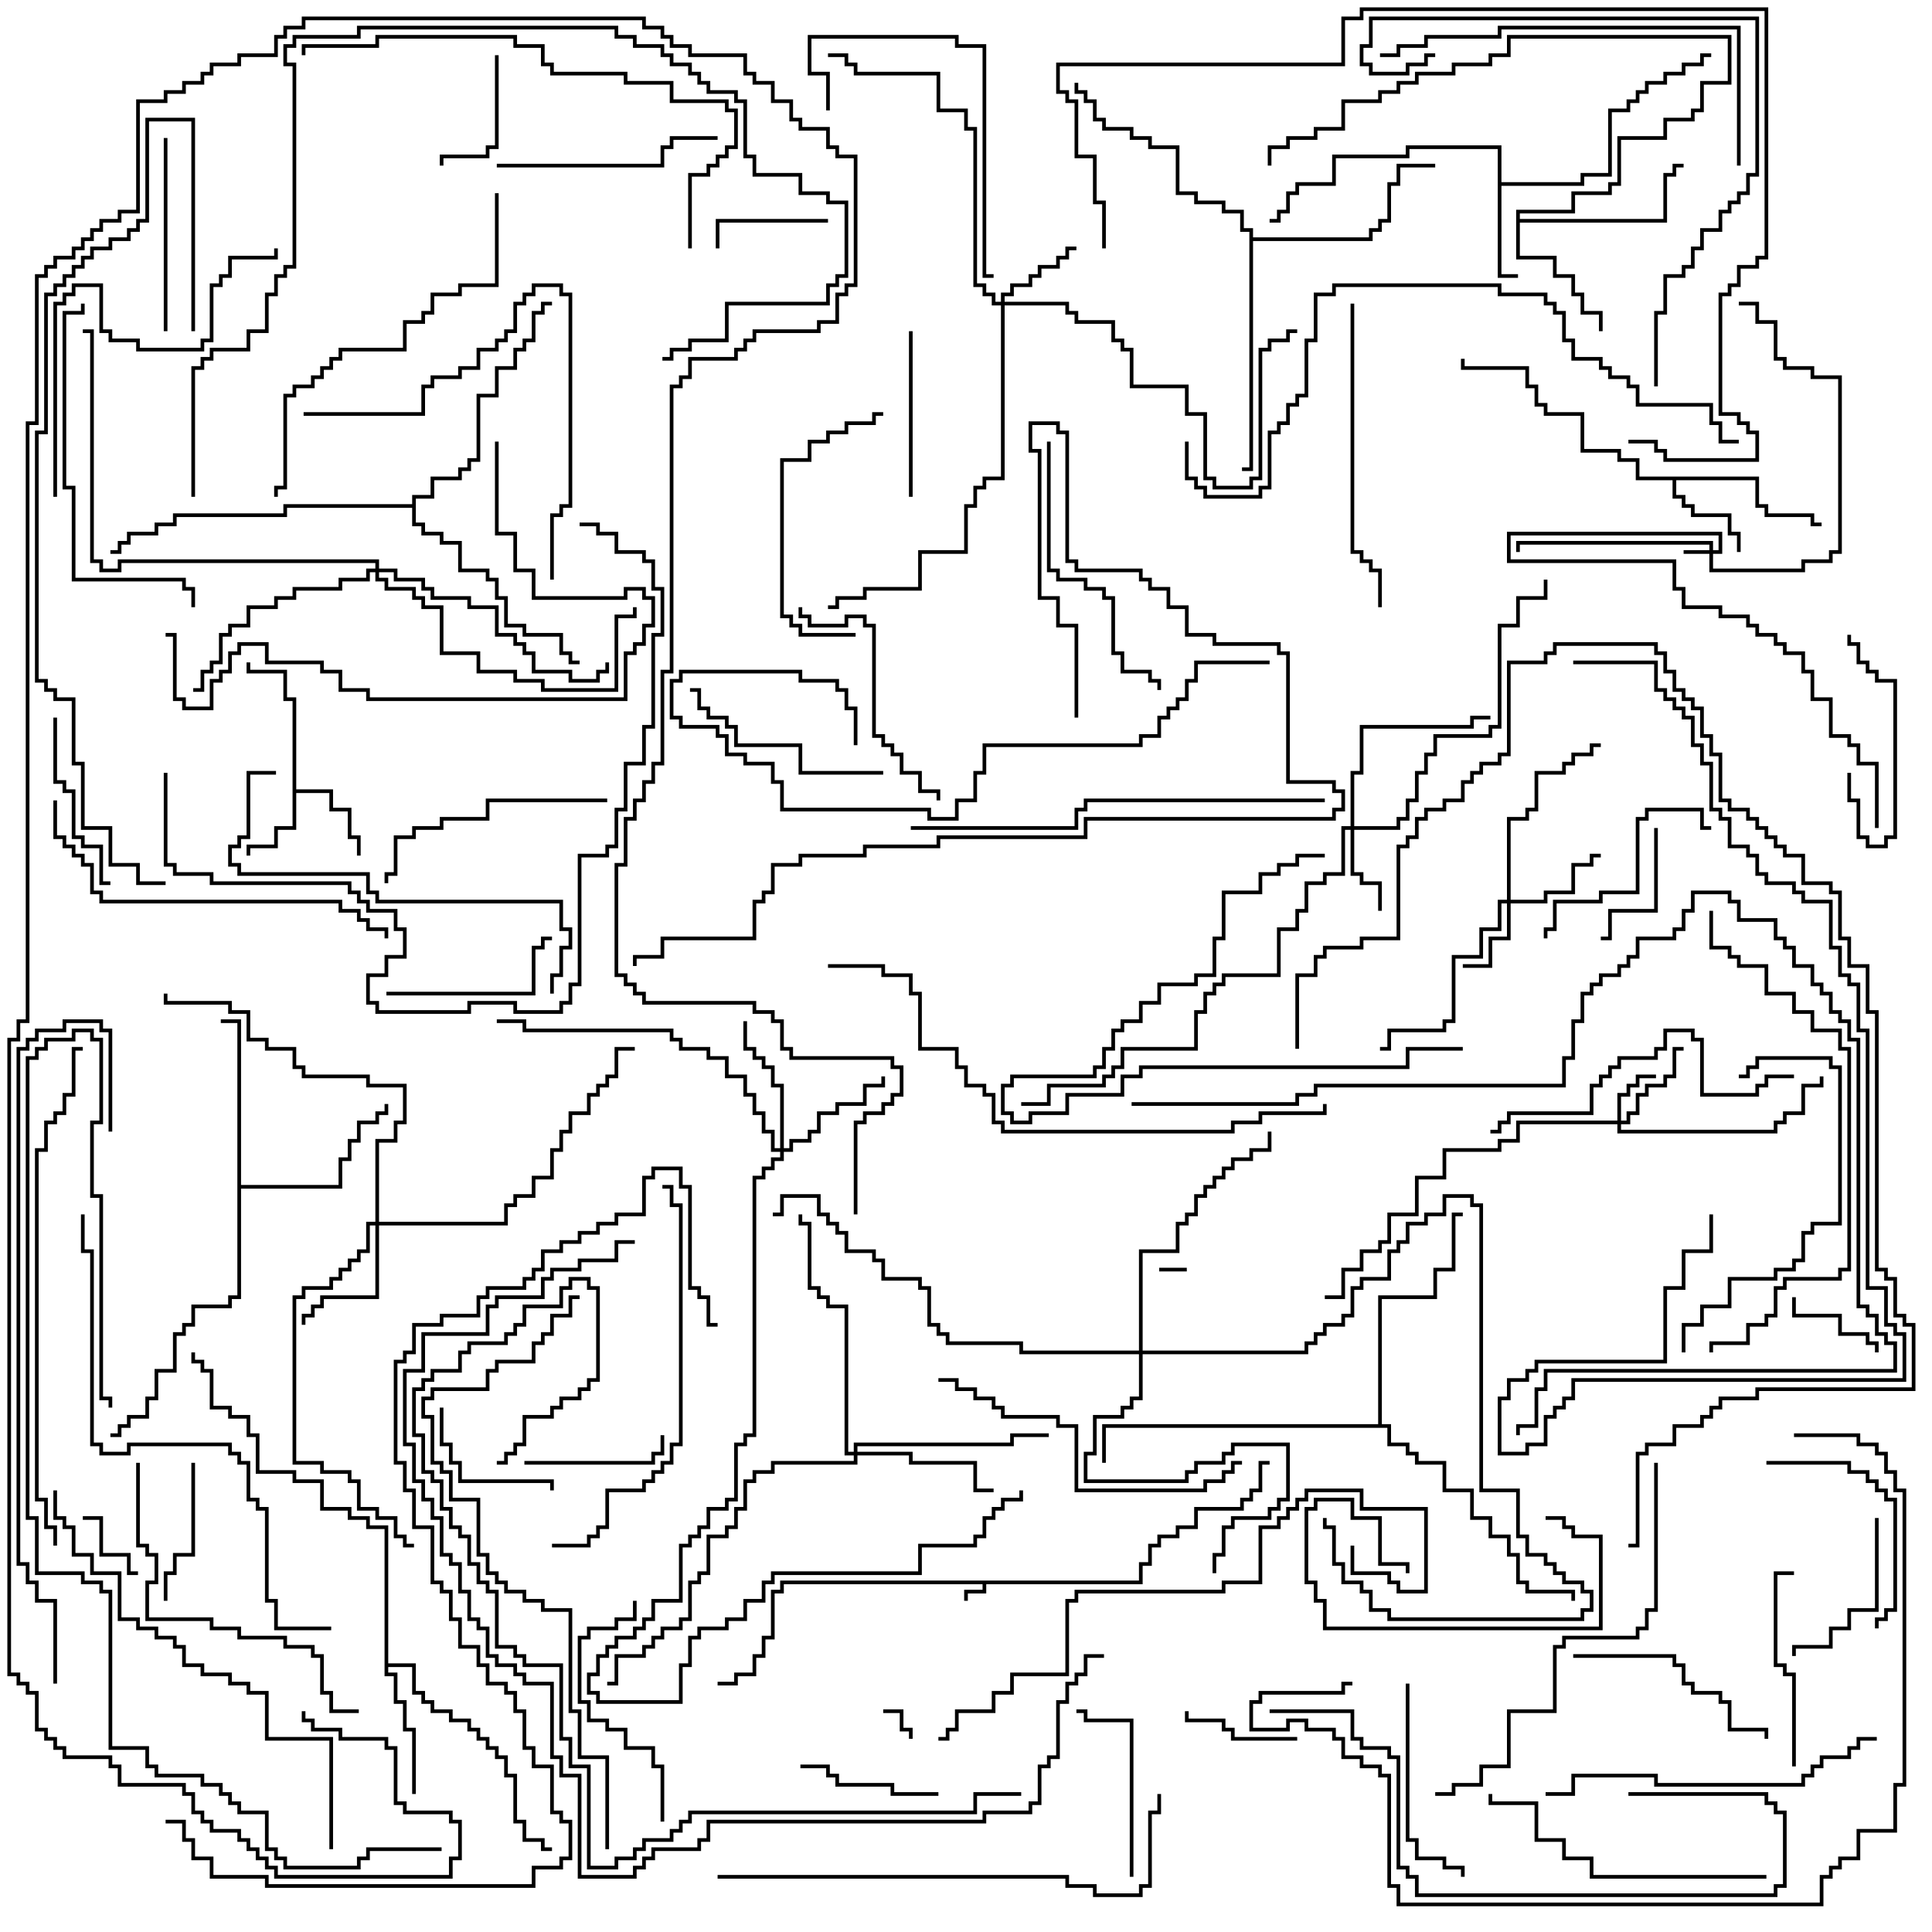 <svg version="1.1" width="105" height="105" xmlns="http://www.w3.org/2000/svg"><path d="M61.9,85.9L61.9,84.9L62.4,84.9L62.4,83.9L62.9,83.9L62.9,83.4L63.9,83.4L63.9,82.9L64.9,82.9L64.9,81.9L67.4,81.9L67.4,81.4L67.9,81.4L67.9,80.9L68.4,80.9L68.4,79.4L69,79.4L69,79.6L68.6,79.6L68.6,81.1L68.1,81.1L68.1,81.6L67.6,81.6L67.6,82.1L65.1,82.1L65.1,83.1L64.1,83.1L64.1,83.6L63.1,83.6L63.1,84.1L62.6,84.1L62.6,85.1L62.1,85.1L62.1,86.1L53.6,86.1L53.6,86.6L52.6,86.6L52.6,87L52.4,87L52.4,86.4L53.4,86.4L53.4,86.1L42.6,86.1L42.6,86.6L42.1,86.6L42.1,89.1L41.6,89.1L41.6,90.1L41.1,90.1L41.1,91.1L40.1,91.1L40.1,91.6L39,91.6L39,91.4L39.9,91.4L39.9,90.9L40.9,90.9L40.9,89.9L41.4,89.9L41.4,88.9L41.9,88.9L41.9,86.4L42.4,86.4L42.4,85.9z" stroke="none"/><path d="M15.9,38.1L15.4,38.1L15.4,36.6L13.4,36.6L13.4,36L13.6,36L13.6,36.4L15.6,36.4L15.6,37.9L16.1,37.9L16.1,42.9L18.1,42.9L18.1,43.9L19.1,43.9L19.1,45.4L19.6,45.4L19.6,46.5L19.4,46.5L19.4,45.6L18.9,45.6L18.9,44.1L17.9,44.1L17.9,43.1L16.1,43.1L16.1,45.1L15.1,45.1L15.1,46.1L13.6,46.1L13.6,46.5L13.4,46.5L13.4,45.9L14.9,45.9L14.9,44.9L15.9,44.9z" stroke="none"/><path d="M81.4,8.1L76.6,8.1L76.6,8.6L72.6,8.6L72.6,10.1L70.6,10.1L70.6,10.6L70.1,10.6L70.1,11.6L69.6,11.6L69.6,12.1L69,12.1L69,11.9L69.4,11.9L69.4,11.4L69.9,11.4L69.9,10.4L70.4,10.4L70.4,9.9L72.4,9.9L72.4,8.4L76.4,8.4L76.4,7.9L81.6,7.9L81.6,9.9L85.9,9.9L85.9,9.4L87.4,9.4L87.4,5.9L88.4,5.9L88.4,5.4L88.9,5.4L88.9,4.9L89.4,4.9L89.4,4.4L90.4,4.4L90.4,3.9L91.4,3.9L91.4,3.4L92.4,3.4L92.4,2.9L93,2.9L93,3.1L92.6,3.1L92.6,3.6L91.6,3.6L91.6,4.1L90.6,4.1L90.6,4.6L89.6,4.6L89.6,5.1L89.1,5.1L89.1,5.6L88.6,5.6L88.6,6.1L87.6,6.1L87.6,9.6L86.1,9.6L86.1,10.1L81.6,10.1L81.6,14.9L82.5,14.9L82.5,15.1L81.4,15.1z" stroke="none"/><path d="M95.6,25.9L95.6,27.4L96.1,27.4L96.1,27.9L98.6,27.9L98.6,28.4L99,28.4L99,28.6L98.4,28.6L98.4,28.1L95.9,28.1L95.9,27.6L95.4,27.6L95.4,26.1L91.1,26.1L91.1,26.9L91.6,26.9L91.6,27.4L92.1,27.4L92.1,27.9L94.1,27.9L94.1,28.9L94.6,28.9L94.6,30L94.4,30L94.4,29.1L93.9,29.1L93.9,28.1L91.9,28.1L91.9,27.6L91.4,27.6L91.4,27.1L90.9,27.1L90.9,26.1L88.9,26.1L88.9,25.1L87.9,25.1L87.9,24.6L85.9,24.6L85.9,22.6L83.9,22.6L83.9,22.1L83.4,22.1L83.4,21.1L82.9,21.1L82.9,20.1L79.4,20.1L79.4,19.5L79.6,19.5L79.6,19.9L83.1,19.9L83.1,20.9L83.6,20.9L83.6,21.9L84.1,21.9L84.1,22.4L86.1,22.4L86.1,24.4L88.1,24.4L88.1,24.9L89.1,24.9L89.1,25.9z" stroke="none"/><path d="M20.9,83.1L19.9,83.1L19.9,82.6L18.9,82.6L18.9,82.1L17.4,82.1L17.4,80.6L15.9,80.6L15.9,80.1L13.9,80.1L13.9,78.1L13.4,78.1L13.4,77.1L12.4,77.1L12.4,76.6L11.4,76.6L11.4,74.6L10.9,74.6L10.9,74.1L10.4,74.1L10.4,73.5L10.6,73.5L10.6,73.9L11.1,73.9L11.1,74.4L11.6,74.4L11.6,76.4L12.6,76.4L12.6,76.9L13.6,76.9L13.6,77.9L14.1,77.9L14.1,79.9L16.1,79.9L16.1,80.4L17.6,80.4L17.6,81.9L19.1,81.9L19.1,82.4L20.1,82.4L20.1,82.9L21.1,82.9L21.1,90.4L22.6,90.4L22.6,91.9L23.1,91.9L23.1,92.4L23.6,92.4L23.6,92.9L24.6,92.9L24.6,93.4L25.6,93.4L25.6,93.9L26.1,93.9L26.1,94.4L26.6,94.4L26.6,94.9L27.1,94.9L27.1,95.4L27.6,95.4L27.6,96.4L28.1,96.4L28.1,98.9L28.6,98.9L28.6,99.9L29.6,99.9L29.6,100.4L30,100.4L30,100.6L29.4,100.6L29.4,100.1L28.4,100.1L28.4,99.1L27.9,99.1L27.9,96.6L27.4,96.6L27.4,95.6L26.9,95.6L26.9,95.1L26.4,95.1L26.4,94.6L25.9,94.6L25.9,94.1L25.4,94.1L25.4,93.6L24.4,93.6L24.4,93.1L23.4,93.1L23.4,92.6L22.9,92.6L22.9,92.1L22.4,92.1L22.4,90.6L21.1,90.6L21.1,90.9L21.6,90.9L21.6,92.4L22.1,92.4L22.1,93.9L22.6,93.9L22.6,97.5L22.4,97.5L22.4,94.1L21.9,94.1L21.9,92.6L21.4,92.6L21.4,91.1L20.9,91.1z" stroke="none"/><path d="M82.4,11.4L85.4,11.4L85.4,10.4L87.4,10.4L87.4,9.9L87.9,9.9L87.9,7.4L90.4,7.4L90.4,6.4L91.9,6.4L91.9,5.9L92.4,5.9L92.4,4.4L93.9,4.4L93.9,2.1L82.1,2.1L82.1,3.1L81.1,3.1L81.1,3.6L79.1,3.6L79.1,4.1L77.1,4.1L77.1,4.6L76.1,4.6L76.1,5.1L75.1,5.1L75.1,5.6L73.1,5.6L73.1,7.1L71.6,7.1L71.6,7.6L70.1,7.6L70.1,8.1L69.1,8.1L69.1,9L68.9,9L68.9,7.9L69.9,7.9L69.9,7.4L71.4,7.4L71.4,6.9L72.9,6.9L72.9,5.4L74.9,5.4L74.9,4.9L75.9,4.9L75.9,4.4L76.9,4.4L76.9,3.9L78.9,3.9L78.9,3.4L80.9,3.4L80.9,2.9L81.9,2.9L81.9,1.9L94.1,1.9L94.1,4.6L92.6,4.6L92.6,6.1L92.1,6.1L92.1,6.6L90.6,6.6L90.6,7.6L88.1,7.6L88.1,10.1L87.6,10.1L87.6,10.6L85.6,10.6L85.6,11.6L82.6,11.6L82.6,11.9L90.4,11.9L90.4,9.4L90.9,9.4L90.9,8.9L91.5,8.9L91.5,9.1L91.1,9.1L91.1,9.6L90.6,9.6L90.6,12.1L82.6,12.1L82.6,13.9L84.6,13.9L84.6,14.9L85.6,14.9L85.6,15.9L86.1,15.9L86.1,16.9L87.1,16.9L87.1,18L86.9,18L86.9,17.1L85.9,17.1L85.9,16.1L85.4,16.1L85.4,15.1L84.4,15.1L84.4,14.1L82.4,14.1z" stroke="none"/><path d="M12.9,55.6L12,55.6L12,55.4L13.1,55.4L13.1,64.4L18.4,64.4L18.4,62.9L18.9,62.9L18.9,61.9L19.4,61.9L19.4,60.9L20.4,60.9L20.4,60.4L20.9,60.4L20.9,60L21.1,60L21.1,60.6L20.6,60.6L20.6,61.1L19.6,61.1L19.6,62.1L19.1,62.1L19.1,63.1L18.6,63.1L18.6,64.6L13.1,64.6L13.1,70.6L12.6,70.6L12.6,71.1L10.6,71.1L10.6,72.1L10.1,72.1L10.1,72.6L9.6,72.6L9.6,74.6L8.6,74.6L8.6,76.1L8.1,76.1L8.1,77.1L7.1,77.1L7.1,77.6L6.6,77.6L6.6,78.1L6,78.1L6,77.9L6.4,77.9L6.4,77.4L6.9,77.4L6.9,76.9L7.9,76.9L7.9,75.9L8.4,75.9L8.4,74.4L9.4,74.4L9.4,72.4L9.9,72.4L9.9,71.9L10.4,71.9L10.4,70.9L12.4,70.9L12.4,70.4L12.9,70.4z" stroke="none"/><path d="M67.9,12.6L67.4,12.6L67.4,11.6L66.4,11.6L66.4,11.1L64.9,11.1L64.9,10.6L63.9,10.6L63.9,8.1L62.4,8.1L62.4,7.6L61.4,7.6L61.4,7.1L59.9,7.1L59.9,6.6L59.4,6.6L59.4,5.6L58.9,5.6L58.9,5.1L58.4,5.1L58.4,4.5L58.6,4.5L58.6,4.9L59.1,4.9L59.1,5.4L59.6,5.4L59.6,6.4L60.1,6.4L60.1,6.9L61.6,6.9L61.6,7.4L62.6,7.4L62.6,7.9L64.1,7.9L64.1,10.4L65.1,10.4L65.1,10.9L66.6,10.9L66.6,11.4L67.6,11.4L67.6,12.4L68.1,12.4L68.1,12.9L74.4,12.9L74.4,12.4L74.9,12.4L74.9,11.9L75.4,11.9L75.4,9.9L75.9,9.9L75.9,8.9L78,8.9L78,9.1L76.1,9.1L76.1,10.1L75.6,10.1L75.6,12.1L75.1,12.1L75.1,12.6L74.6,12.6L74.6,13.1L68.1,13.1L68.1,25.6L67.5,25.6L67.5,25.4L67.9,25.4z" stroke="none"/><path d="M74.9,77.4L74.9,70.4L77.9,70.4L77.9,68.9L78.9,68.9L78.9,65.9L79.5,65.9L79.5,66.1L79.1,66.1L79.1,69.1L78.1,69.1L78.1,70.6L75.1,70.6L75.1,77.4L75.6,77.4L75.6,78.4L76.6,78.4L76.6,78.9L77.1,78.9L77.1,79.4L78.6,79.4L78.6,80.9L80.1,80.9L80.1,82.4L81.1,82.4L81.1,83.4L82.1,83.4L82.1,84.4L82.6,84.4L82.6,85.9L83.1,85.9L83.1,86.4L85.6,86.4L85.6,87L85.4,87L85.4,86.6L82.9,86.6L82.9,86.1L82.4,86.1L82.4,84.6L81.9,84.6L81.9,83.6L80.9,83.6L80.9,82.6L79.9,82.6L79.9,81.1L78.4,81.1L78.4,79.6L76.9,79.6L76.9,79.1L76.4,79.1L76.4,78.6L75.4,78.6L75.4,77.6L60.1,77.6L60.1,79.5L59.9,79.5L59.9,77.4z" stroke="none"/><path d="M22.4,27.4L22.4,26.9L23.4,26.9L23.4,25.9L24.9,25.9L24.9,25.4L25.4,25.4L25.4,24.9L25.9,24.9L25.9,21.4L26.9,21.4L26.9,19.9L27.9,19.9L27.9,18.9L28.4,18.9L28.4,18.4L28.9,18.4L28.9,16.9L29.4,16.9L29.4,16.4L30,16.4L30,16.6L29.6,16.6L29.6,17.1L29.1,17.1L29.1,18.6L28.6,18.6L28.6,19.1L28.1,19.1L28.1,20.1L27.1,20.1L27.1,21.6L26.1,21.6L26.1,25.1L25.6,25.1L25.6,25.6L25.1,25.6L25.1,26.1L23.6,26.1L23.6,27.1L22.6,27.1L22.6,28.4L23.1,28.4L23.1,28.9L24.1,28.9L24.1,29.4L25.1,29.4L25.1,30.9L26.6,30.9L26.6,31.4L27.1,31.4L27.1,32.4L27.6,32.4L27.6,33.9L28.6,33.9L28.6,34.4L30.6,34.4L30.6,35.4L31.1,35.4L31.1,35.9L31.5,35.9L31.5,36.1L30.9,36.1L30.9,35.6L30.4,35.6L30.4,34.6L28.4,34.6L28.4,34.1L27.4,34.1L27.4,32.6L26.9,32.6L26.9,31.6L26.4,31.6L26.4,31.1L24.9,31.1L24.9,29.6L23.9,29.6L23.9,29.1L22.9,29.1L22.9,28.6L22.4,28.6L22.4,27.6L15.6,27.6L15.6,28.1L9.6,28.1L9.6,28.6L8.6,28.6L8.6,29.1L7.1,29.1L7.1,29.6L6.6,29.6L6.6,30.1L6,30.1L6,29.9L6.4,29.9L6.4,29.4L6.9,29.4L6.9,28.9L8.4,28.9L8.4,28.4L9.4,28.4L9.4,27.9L15.4,27.9L15.4,27.4z" stroke="none"/><path d="M92.9,29.9L92.9,29.6L82.6,29.6L82.6,30L82.4,30L82.4,29.4L93.1,29.4L93.1,29.9L93.4,29.9L93.4,29.1L82.1,29.1L82.1,30.4L91.1,30.4L91.1,31.9L91.6,31.9L91.6,32.9L93.6,32.9L93.6,33.4L95.1,33.4L95.1,33.9L95.6,33.9L95.6,34.4L96.6,34.4L96.6,34.9L97.1,34.9L97.1,35.4L98.1,35.4L98.1,36.4L98.6,36.4L98.6,37.9L99.6,37.9L99.6,39.9L100.6,39.9L100.6,40.4L101.1,40.4L101.1,41.4L102.1,41.4L102.1,45L101.9,45L101.9,41.6L100.9,41.6L100.9,40.6L100.4,40.6L100.4,40.1L99.4,40.1L99.4,38.1L98.4,38.1L98.4,36.6L97.9,36.6L97.9,35.6L96.9,35.6L96.9,35.1L96.4,35.1L96.4,34.6L95.4,34.6L95.4,34.1L94.9,34.1L94.9,33.6L93.4,33.6L93.4,33.1L91.4,33.1L91.4,32.1L90.9,32.1L90.9,30.6L81.9,30.6L81.9,28.9L93.6,28.9L93.6,30.1L93.1,30.1L93.1,30.9L97.9,30.9L97.9,30.4L99.4,30.4L99.4,29.9L99.9,29.9L99.9,20.6L98.4,20.6L98.4,20.1L96.9,20.1L96.9,19.6L96.4,19.6L96.4,17.6L95.4,17.6L95.4,16.6L94.5,16.6L94.5,16.4L95.6,16.4L95.6,17.4L96.6,17.4L96.6,19.4L97.1,19.4L97.1,19.9L98.6,19.9L98.6,20.4L100.1,20.4L100.1,30.1L99.6,30.1L99.6,30.6L98.1,30.6L98.1,31.1L92.9,31.1L92.9,30.1L91.5,30.1L91.5,29.9z" stroke="none"/><path d="M87.9,60.9L87.9,59.4L88.4,59.4L88.4,58.9L88.9,58.9L88.9,58.4L90,58.4L90,58.6L89.1,58.6L89.1,59.1L88.6,59.1L88.6,59.6L88.1,59.6L88.1,60.9L88.4,60.9L88.4,60.4L88.9,60.4L88.9,59.4L89.4,59.4L89.4,58.9L90.4,58.9L90.4,58.4L90.9,58.4L90.9,56.9L91.5,56.9L91.5,57.1L91.1,57.1L91.1,58.6L90.6,58.6L90.6,59.1L89.6,59.1L89.6,59.6L89.1,59.6L89.1,60.6L88.6,60.6L88.6,61.1L88.1,61.1L88.1,61.4L96.4,61.4L96.4,60.9L96.9,60.9L96.9,60.4L97.9,60.4L97.9,58.9L98.9,58.9L98.9,58.5L99.1,58.5L99.1,59.1L98.1,59.1L98.1,60.6L97.1,60.6L97.1,61.1L96.6,61.1L96.6,61.6L87.9,61.6L87.9,61.1L82.6,61.1L82.6,62.1L81.6,62.1L81.6,62.6L78.6,62.6L78.6,64.1L77.1,64.1L77.1,66.1L75.6,66.1L75.6,67.6L75.1,67.6L75.1,68.1L74.1,68.1L74.1,69.1L73.1,69.1L73.1,70.6L72,70.6L72,70.4L72.9,70.4L72.9,68.9L73.9,68.9L73.9,67.9L74.9,67.9L74.9,67.4L75.4,67.4L75.4,65.9L76.9,65.9L76.9,63.9L78.4,63.9L78.4,62.4L81.4,62.4L81.4,61.9L82.4,61.9L82.4,60.9z" stroke="none"/><path d="M81.9,48.9L81.9,44.4L82.9,44.4L82.9,43.9L83.4,43.9L83.4,41.9L84.9,41.9L84.9,41.4L85.4,41.4L85.4,40.9L86.4,40.9L86.4,40.4L87,40.4L87,40.6L86.6,40.6L86.6,41.1L85.6,41.1L85.6,41.6L85.1,41.6L85.1,42.1L83.6,42.1L83.6,44.1L83.1,44.1L83.1,44.6L82.1,44.6L82.1,48.9L83.9,48.9L83.9,48.4L85.4,48.4L85.4,46.9L86.4,46.9L86.4,46.4L87,46.4L87,46.6L86.6,46.6L86.6,47.1L85.6,47.1L85.6,48.6L84.1,48.6L84.1,49.1L82.1,49.1L82.1,51.1L81.1,51.1L81.1,52.6L79.5,52.6L79.5,52.4L80.9,52.4L80.9,50.9L81.9,50.9L81.9,49.1L81.6,49.1L81.6,50.6L80.6,50.6L80.6,52.1L79.1,52.1L79.1,55.6L78.6,55.6L78.6,56.1L75.6,56.1L75.6,57.1L75,57.1L75,56.9L75.4,56.9L75.4,55.9L78.4,55.9L78.4,55.4L78.9,55.4L78.9,51.9L80.4,51.9L80.4,50.4L81.4,50.4L81.4,48.9z" stroke="none"/><path d="M73.4,44.9L73.4,41.9L73.9,41.9L73.9,39.4L79.9,39.4L79.9,38.9L81,38.9L81,39.1L80.1,39.1L80.1,39.6L74.1,39.6L74.1,42.1L73.6,42.1L73.6,44.9L75.9,44.9L75.9,44.4L76.4,44.4L76.4,43.4L76.9,43.4L76.9,41.9L77.4,41.9L77.4,40.9L77.9,40.9L77.9,39.9L80.9,39.9L80.9,39.4L81.4,39.4L81.4,33.9L82.4,33.9L82.4,32.4L83.9,32.4L83.9,31.5L84.1,31.5L84.1,32.6L82.6,32.6L82.6,34.1L81.6,34.1L81.6,39.6L81.1,39.6L81.1,40.1L78.1,40.1L78.1,41.1L77.6,41.1L77.6,42.1L77.1,42.1L77.1,43.6L76.6,43.6L76.6,44.6L76.1,44.6L76.1,45.1L73.6,45.1L73.6,47.4L74.1,47.4L74.1,47.9L75.1,47.9L75.1,49.5L74.9,49.5L74.9,48.1L73.9,48.1L73.9,47.6L73.4,47.6L73.4,45.1L73.1,45.1L73.1,47.6L72.1,47.6L72.1,48.1L71.1,48.1L71.1,49.6L70.6,49.6L70.6,50.6L69.6,50.6L69.6,53.1L66.6,53.1L66.6,53.6L66.1,53.6L66.1,54.1L65.6,54.1L65.6,55.1L65.1,55.1L65.1,57.1L61.1,57.1L61.1,58.1L60.6,58.1L60.6,58.6L60.1,58.6L60.1,59.1L57.1,59.1L57.1,60.1L55.5,60.1L55.5,59.9L56.9,59.9L56.9,58.9L59.9,58.9L59.9,58.4L60.4,58.4L60.4,57.9L60.9,57.9L60.9,56.9L64.9,56.9L64.9,54.9L65.4,54.9L65.4,53.9L65.9,53.9L65.9,53.4L66.4,53.4L66.4,52.9L69.4,52.9L69.4,50.4L70.4,50.4L70.4,49.4L70.9,49.4L70.9,47.9L71.9,47.9L71.9,47.4L72.9,47.4L72.9,44.9z" stroke="none"/><path d="M54.4,16.4L54.4,15.9L54.9,15.9L54.9,15.4L55.9,15.4L55.9,14.9L56.4,14.9L56.4,14.4L57.4,14.4L57.4,13.9L57.9,13.9L57.9,13.4L58.5,13.4L58.5,13.6L58.1,13.6L58.1,14.1L57.6,14.1L57.6,14.6L56.6,14.6L56.6,15.1L56.1,15.1L56.1,15.6L55.1,15.6L55.1,16.1L54.6,16.1L54.6,16.4L58.1,16.4L58.1,16.9L58.6,16.9L58.6,17.4L60.6,17.4L60.6,18.4L61.1,18.4L61.1,18.9L61.6,18.9L61.6,20.9L64.6,20.9L64.6,22.4L65.6,22.4L65.6,25.9L66.1,25.9L66.1,26.4L67.9,26.4L67.9,25.9L68.4,25.9L68.4,18.9L68.9,18.9L68.9,18.4L69.9,18.4L69.9,17.9L70.5,17.9L70.5,18.1L70.1,18.1L70.1,18.6L69.1,18.6L69.1,19.1L68.6,19.1L68.6,26.1L68.1,26.1L68.1,26.6L65.9,26.6L65.9,26.1L65.4,26.1L65.4,22.6L64.4,22.6L64.4,21.1L61.4,21.1L61.4,19.1L60.9,19.1L60.9,18.6L60.4,18.6L60.4,17.6L58.4,17.6L58.4,17.1L57.9,17.1L57.9,16.6L54.6,16.6L54.6,26.1L53.6,26.1L53.6,26.6L53.1,26.6L53.1,27.6L52.6,27.6L52.6,30.1L50.1,30.1L50.1,32.1L47.1,32.1L47.1,32.6L45.6,32.6L45.6,33.1L45,33.1L45,32.9L45.4,32.9L45.4,32.4L46.9,32.4L46.9,31.9L49.9,31.9L49.9,29.9L52.4,29.9L52.4,27.4L52.9,27.4L52.9,26.4L53.4,26.4L53.4,25.9L54.4,25.9L54.4,16.6L53.9,16.6L53.9,16.1L53.4,16.1L53.4,15.6L52.9,15.6L52.9,7.1L52.4,7.1L52.4,6.1L50.9,6.1L50.9,4.1L46.4,4.1L46.4,3.6L45.9,3.6L45.9,3.1L45,3.1L45,2.9L46.1,2.9L46.1,3.4L46.6,3.4L46.6,3.9L51.1,3.9L51.1,5.9L52.6,5.9L52.6,6.9L53.1,6.9L53.1,15.4L53.6,15.4L53.6,15.9L54.1,15.9L54.1,16.4z" stroke="none"/><path d="M20.4,66.4L20.4,61.9L21.4,61.9L21.4,60.9L21.9,60.9L21.9,59.1L19.9,59.1L19.9,58.6L16.4,58.6L16.4,58.1L15.9,58.1L15.9,57.1L14.4,57.1L14.4,56.6L13.4,56.6L13.4,55.1L12.4,55.1L12.4,54.6L8.9,54.6L8.9,54L9.1,54L9.1,54.4L12.6,54.4L12.6,54.9L13.6,54.9L13.6,56.4L14.6,56.4L14.6,56.9L16.1,56.9L16.1,57.9L16.6,57.9L16.6,58.4L20.1,58.4L20.1,58.9L22.1,58.9L22.1,61.1L21.6,61.1L21.6,62.1L20.6,62.1L20.6,66.4L27.4,66.4L27.4,65.4L27.9,65.4L27.9,64.9L28.9,64.9L28.9,63.9L29.9,63.9L29.9,62.4L30.4,62.4L30.4,61.4L30.9,61.4L30.9,60.4L31.9,60.4L31.9,59.4L32.4,59.4L32.4,58.9L32.9,58.9L32.9,58.4L33.4,58.4L33.4,56.9L34.5,56.9L34.5,57.1L33.6,57.1L33.6,58.6L33.1,58.6L33.1,59.1L32.6,59.1L32.6,59.6L32.1,59.6L32.1,60.6L31.1,60.6L31.1,61.6L30.6,61.6L30.6,62.6L30.1,62.6L30.1,64.1L29.1,64.1L29.1,65.1L28.1,65.1L28.1,65.6L27.6,65.6L27.6,66.6L20.6,66.6L20.6,70.6L17.6,70.6L17.6,71.1L17.1,71.1L17.1,71.6L16.6,71.6L16.6,72L16.4,72L16.4,71.4L16.9,71.4L16.9,70.9L17.4,70.9L17.4,70.4L20.4,70.4L20.4,66.6L20.1,66.6L20.1,68.1L19.6,68.1L19.6,68.6L19.1,68.6L19.1,69.1L18.6,69.1L18.6,69.6L18.1,69.6L18.1,70.1L16.6,70.1L16.6,70.6L16.1,70.6L16.1,79.4L17.6,79.4L17.6,79.9L19.1,79.9L19.1,80.4L19.6,80.4L19.6,81.9L20.6,81.9L20.6,82.4L21.6,82.4L21.6,83.4L22.1,83.4L22.1,83.9L22.5,83.9L22.5,84.1L21.9,84.1L21.9,83.6L21.4,83.6L21.4,82.6L20.4,82.6L20.4,82.1L19.4,82.1L19.4,80.6L18.9,80.6L18.9,80.1L17.4,80.1L17.4,79.6L15.9,79.6L15.9,70.4L16.4,70.4L16.4,69.9L17.9,69.9L17.9,69.4L18.4,69.4L18.4,68.9L18.9,68.9L18.9,68.4L19.4,68.4L19.4,67.9L19.9,67.9L19.9,66.4z" stroke="none"/><path d="M42.4,62.4L42.4,59.1L41.9,59.1L41.9,58.1L41.4,58.1L41.4,57.6L40.9,57.6L40.9,57.1L40.4,57.1L40.4,55.5L40.6,55.5L40.6,56.9L41.1,56.9L41.1,57.4L41.6,57.4L41.6,57.9L42.1,57.9L42.1,58.9L42.6,58.9L42.6,62.4L42.9,62.4L42.9,61.9L43.9,61.9L43.9,61.4L44.4,61.4L44.4,60.4L45.4,60.4L45.4,59.9L46.9,59.9L46.9,58.9L47.9,58.9L47.9,58.5L48.1,58.5L48.1,59.1L47.1,59.1L47.1,60.1L45.6,60.1L45.6,60.6L44.6,60.6L44.6,61.6L44.1,61.6L44.1,62.1L43.1,62.1L43.1,62.6L42.6,62.6L42.6,63.1L42.1,63.1L42.1,63.6L41.6,63.6L41.6,64.1L41.1,64.1L41.1,78.1L40.6,78.1L40.6,78.6L40.1,78.6L40.1,81.6L39.6,81.6L39.6,82.1L38.6,82.1L38.6,83.1L38.1,83.1L38.1,83.6L37.6,83.6L37.6,84.1L37.1,84.1L37.1,87.1L35.6,87.1L35.6,88.1L35.1,88.1L35.1,88.6L34.6,88.6L34.6,89.1L33.6,89.1L33.6,89.6L33.1,89.6L33.1,90.1L32.6,90.1L32.6,91.1L32.1,91.1L32.1,91.9L32.6,91.9L32.6,92.4L36.9,92.4L36.9,90.4L37.4,90.4L37.4,88.9L37.9,88.9L37.9,88.4L39.4,88.4L39.4,87.9L40.4,87.9L40.4,86.9L41.4,86.9L41.4,85.9L41.9,85.9L41.9,85.4L49.9,85.4L49.9,83.9L52.9,83.9L52.9,83.4L53.4,83.4L53.4,82.4L53.9,82.4L53.9,81.9L54.4,81.9L54.4,81.4L55.4,81.4L55.4,81L55.6,81L55.6,81.6L54.6,81.6L54.6,82.1L54.1,82.1L54.1,82.6L53.6,82.6L53.6,83.6L53.1,83.6L53.1,84.1L50.1,84.1L50.1,85.6L42.1,85.6L42.1,86.1L41.6,86.1L41.6,87.1L40.6,87.1L40.6,88.1L39.6,88.1L39.6,88.6L38.1,88.6L38.1,89.1L37.6,89.1L37.6,90.6L37.1,90.6L37.1,92.6L32.4,92.6L32.4,92.1L31.9,92.1L31.9,90.9L32.4,90.9L32.4,89.9L32.9,89.9L32.9,89.4L33.4,89.4L33.4,88.9L34.4,88.9L34.4,88.4L34.9,88.4L34.9,87.9L35.4,87.9L35.4,86.9L36.9,86.9L36.9,83.9L37.4,83.9L37.4,83.4L37.9,83.4L37.9,82.9L38.4,82.9L38.4,81.9L39.4,81.9L39.4,81.4L39.9,81.4L39.9,78.4L40.4,78.4L40.4,77.9L40.9,77.9L40.9,63.9L41.4,63.9L41.4,63.4L41.9,63.4L41.9,62.9L42.4,62.9L42.4,62.6L41.9,62.6L41.9,61.6L41.4,61.6L41.4,60.6L40.9,60.6L40.9,59.6L40.4,59.6L40.4,58.6L39.4,58.6L39.4,57.6L38.4,57.6L38.4,57.1L36.9,57.1L36.9,56.6L36.4,56.6L36.4,56.1L28.4,56.1L28.4,55.6L27,55.6L27,55.4L28.6,55.4L28.6,55.9L36.6,55.9L36.6,56.4L37.1,56.4L37.1,56.9L38.6,56.9L38.6,57.4L39.6,57.4L39.6,58.4L40.6,58.4L40.6,59.4L41.1,59.4L41.1,60.4L41.6,60.4L41.6,61.4L42.1,61.4L42.1,62.4z" stroke="none"/><path d="M46.4,78.9L46.4,78.4L54.9,78.4L54.9,77.9L57,77.9L57,78.1L55.1,78.1L55.1,78.6L46.6,78.6L46.6,78.9L49.6,78.9L49.6,79.4L53.1,79.4L53.1,80.9L54,80.9L54,81.1L52.9,81.1L52.9,79.6L49.4,79.6L49.4,79.1L46.6,79.1L46.6,79.6L42.1,79.6L42.1,80.1L41.1,80.1L41.1,80.6L40.6,80.6L40.6,82.1L40.1,82.1L40.1,83.1L39.6,83.1L39.6,83.6L38.6,83.6L38.6,85.6L38.1,85.6L38.1,86.1L37.6,86.1L37.6,88.1L37.1,88.1L37.1,88.6L36.1,88.6L36.1,89.1L35.6,89.1L35.6,89.6L35.1,89.6L35.1,90.1L33.6,90.1L33.6,91.6L33,91.6L33,91.4L33.4,91.4L33.4,89.9L34.9,89.9L34.9,89.4L35.4,89.4L35.4,88.9L35.9,88.9L35.9,88.4L36.9,88.4L36.9,87.9L37.4,87.9L37.4,85.9L37.9,85.9L37.9,85.4L38.4,85.4L38.4,83.4L39.4,83.4L39.4,82.9L39.9,82.9L39.9,81.9L40.4,81.9L40.4,80.4L40.9,80.4L40.9,79.9L41.9,79.9L41.9,79.4L46.4,79.4L46.4,79.1L45.9,79.1L45.9,71.1L44.9,71.1L44.9,70.6L44.4,70.6L44.4,70.1L43.9,70.1L43.9,66.6L43.4,66.6L43.4,66L43.6,66L43.6,66.4L44.1,66.4L44.1,69.9L44.6,69.9L44.6,70.4L45.1,70.4L45.1,70.9L46.1,70.9L46.1,78.9z" stroke="none"/><path d="M20.4,30.9L20.4,30.6L6.6,30.6L6.6,31.1L5.4,31.1L5.4,30.6L4.9,30.6L4.9,18.1L4.5,18.1L4.5,17.9L5.1,17.9L5.1,30.4L5.6,30.4L5.6,30.9L6.4,30.9L6.4,30.4L20.6,30.4L20.6,30.9L21.6,30.9L21.6,31.4L23.1,31.4L23.1,31.9L23.6,31.9L23.6,32.4L25.6,32.4L25.6,32.9L27.1,32.9L27.1,34.4L28.1,34.4L28.1,34.9L28.6,34.9L28.6,35.4L29.1,35.4L29.1,36.4L31.1,36.4L31.1,36.9L32.4,36.9L32.4,36.4L32.9,36.4L32.9,36L33.1,36L33.1,36.6L32.6,36.6L32.6,37.1L30.9,37.1L30.9,36.6L28.9,36.6L28.9,35.6L28.4,35.6L28.4,35.1L27.9,35.1L27.9,34.6L26.9,34.6L26.9,33.1L25.4,33.1L25.4,32.6L23.4,32.6L23.4,32.1L22.9,32.1L22.9,31.6L21.4,31.6L21.4,31.1L20.6,31.1L20.6,31.4L21.1,31.4L21.1,31.9L22.6,31.9L22.6,32.4L23.1,32.4L23.1,32.9L24.1,32.9L24.1,35.4L26.1,35.4L26.1,36.4L28.1,36.4L28.1,36.9L29.6,36.9L29.6,37.4L33.4,37.4L33.4,33.4L34.4,33.4L34.4,33L34.6,33L34.6,33.6L33.6,33.6L33.6,37.6L29.4,37.6L29.4,37.1L27.9,37.1L27.9,36.6L25.9,36.6L25.9,35.6L23.9,35.6L23.9,33.1L22.9,33.1L22.9,32.6L22.4,32.6L22.4,32.1L20.9,32.1L20.9,31.6L20.4,31.6L20.4,31.1L20.1,31.1L20.1,31.6L18.6,31.6L18.6,32.1L16.1,32.1L16.1,32.6L15.1,32.6L15.1,33.1L13.6,33.1L13.6,34.1L12.6,34.1L12.6,34.6L12.1,34.6L12.1,36.1L11.6,36.1L11.6,36.6L11.1,36.6L11.1,37.6L10.5,37.6L10.5,37.4L10.9,37.4L10.9,36.4L11.4,36.4L11.4,35.9L11.9,35.9L11.9,34.4L12.4,34.4L12.4,33.9L13.4,33.9L13.4,32.9L14.9,32.9L14.9,32.4L15.9,32.4L15.9,31.9L18.4,31.9L18.4,31.4L19.9,31.4L19.9,30.9z" stroke="none"/><path d="M61.9,73.4L61.9,67.9L63.9,67.9L63.9,66.4L64.4,66.4L64.4,65.9L64.9,65.9L64.9,64.9L65.4,64.9L65.4,64.4L65.9,64.4L65.9,63.9L66.4,63.9L66.4,63.4L66.9,63.4L66.9,62.9L67.9,62.9L67.9,62.4L68.9,62.4L68.9,61.5L69.1,61.5L69.1,62.6L68.1,62.6L68.1,63.1L67.1,63.1L67.1,63.6L66.6,63.6L66.6,64.1L66.1,64.1L66.1,64.6L65.6,64.6L65.6,65.1L65.1,65.1L65.1,66.1L64.6,66.1L64.6,66.6L64.1,66.6L64.1,68.1L62.1,68.1L62.1,73.4L70.9,73.4L70.9,72.9L71.4,72.9L71.4,72.4L71.9,72.4L71.9,71.9L72.9,71.9L72.9,71.4L73.4,71.4L73.4,69.9L73.9,69.9L73.9,69.4L75.4,69.4L75.4,67.9L75.9,67.9L75.9,67.4L76.4,67.4L76.4,66.4L77.4,66.4L77.4,65.9L78.4,65.9L78.4,64.9L80.1,64.9L80.1,65.4L80.6,65.4L80.6,80.9L82.6,80.9L82.6,83.4L83.1,83.4L83.1,84.4L84.1,84.4L84.1,84.9L84.6,84.9L84.6,85.4L85.1,85.4L85.1,85.9L86.1,85.9L86.1,86.4L86.6,86.4L86.6,87.6L86.1,87.6L86.1,88.1L75.4,88.1L75.4,87.6L74.4,87.6L74.4,86.6L73.9,86.6L73.9,86.1L72.9,86.1L72.9,85.1L72.4,85.1L72.4,83.1L71.9,83.1L71.9,82.5L72.1,82.5L72.1,82.9L72.6,82.9L72.6,84.9L73.1,84.9L73.1,85.9L74.1,85.9L74.1,86.4L74.6,86.4L74.6,87.4L75.6,87.4L75.6,87.9L85.9,87.9L85.9,87.4L86.4,87.4L86.4,86.6L85.9,86.6L85.9,86.1L84.9,86.1L84.9,85.6L84.4,85.6L84.4,85.1L83.9,85.1L83.9,84.6L82.9,84.6L82.9,83.6L82.4,83.6L82.4,81.1L80.4,81.1L80.4,65.6L79.9,65.6L79.9,65.1L78.6,65.1L78.6,66.1L77.6,66.1L77.6,66.6L76.6,66.6L76.6,67.6L76.1,67.6L76.1,68.1L75.6,68.1L75.6,69.6L74.1,69.6L74.1,70.1L73.6,70.1L73.6,71.6L73.1,71.6L73.1,72.1L72.1,72.1L72.1,72.6L71.6,72.6L71.6,73.1L71.1,73.1L71.1,73.6L62.1,73.6L62.1,76.1L61.6,76.1L61.6,76.6L61.1,76.6L61.1,77.1L59.6,77.1L59.6,79.1L59.1,79.1L59.1,80.4L64.4,80.4L64.4,79.9L64.9,79.9L64.9,79.4L66.4,79.4L66.4,78.9L66.9,78.9L66.9,78.4L70.1,78.4L70.1,81.6L69.6,81.6L69.6,82.1L69.1,82.1L69.1,82.6L67.1,82.6L67.1,83.1L66.6,83.1L66.6,84.6L66.1,84.6L66.1,85.5L65.9,85.5L65.9,84.4L66.4,84.4L66.4,82.9L66.9,82.9L66.9,82.4L68.9,82.4L68.9,81.9L69.4,81.9L69.4,81.4L69.9,81.4L69.9,78.6L67.1,78.6L67.1,79.1L66.6,79.1L66.6,79.6L65.1,79.6L65.1,80.1L64.6,80.1L64.6,80.6L58.9,80.6L58.9,78.9L59.4,78.9L59.4,76.9L60.9,76.9L60.9,76.4L61.4,76.4L61.4,75.9L61.9,75.9L61.9,73.6L55.4,73.6L55.4,73.1L51.4,73.1L51.4,72.6L50.9,72.6L50.9,72.1L50.4,72.1L50.4,70.1L49.9,70.1L49.9,69.6L47.9,69.6L47.9,68.6L47.4,68.6L47.4,68.1L45.9,68.1L45.9,67.1L45.4,67.1L45.4,66.6L44.9,66.6L44.9,66.1L44.4,66.1L44.4,65.1L42.6,65.1L42.6,66.1L42,66.1L42,65.9L42.4,65.9L42.4,64.9L44.6,64.9L44.6,65.9L45.1,65.9L45.1,66.4L45.6,66.4L45.6,66.9L46.1,66.9L46.1,67.9L47.6,67.9L47.6,68.4L48.1,68.4L48.1,69.4L50.1,69.4L50.1,69.9L50.6,69.9L50.6,71.9L51.1,71.9L51.1,72.4L51.6,72.4L51.6,72.9L55.6,72.9L55.6,73.4z" stroke="none"/><path d="M63,69.1L63,68.9L64.5,68.9L64.5,69.1z" stroke="none"/><path d="M48,93.1L48,92.9L49.1,92.9L49.1,93.9L49.6,93.9L49.6,94.5L49.4,94.5L49.4,94.1L48.9,94.1L48.9,93.1z" stroke="none"/><path d="M7.5,85.4L7.5,85.6L6.9,85.6L6.9,84.6L5.4,84.6L5.4,82.6L4.5,82.6L4.5,82.4L5.6,82.4L5.6,84.4L7.1,84.4L7.1,85.4z" stroke="none"/><path d="M102.1,73.5L101.9,73.5L101.9,73.1L101.4,73.1L101.4,72.6L99.9,72.6L99.9,71.6L97.4,71.6L97.4,70.5L97.6,70.5L97.6,71.4L100.1,71.4L100.1,72.4L101.6,72.4L101.6,72.9L102.1,72.9z" stroke="none"/><path d="M70.5,94.4L70.5,94.6L66.9,94.6L66.9,94.1L66.4,94.1L66.4,93.6L64.4,93.6L64.4,93L64.6,93L64.6,93.4L66.6,93.4L66.6,93.9L67.1,93.9L67.1,94.4z" stroke="none"/><path d="M45,11.9L45,12.1L39.1,12.1L39.1,13.5L38.9,13.5L38.9,11.9z" stroke="none"/><path d="M89.9,45L90.1,45L90.1,49.6L87.6,49.6L87.6,51.1L87,51.1L87,50.9L87.4,50.9L87.4,49.4L89.9,49.4z" stroke="none"/><path d="M26.9,3L27.1,3L27.1,8.1L26.6,8.1L26.6,8.6L24.1,8.6L24.1,9L23.9,9L23.9,8.4L26.4,8.4L26.4,7.9L26.9,7.9z" stroke="none"/><path d="M100.4,42L100.6,42L100.6,43.4L101.1,43.4L101.1,45.4L101.6,45.4L101.6,45.9L102.4,45.9L102.4,45.4L102.9,45.4L102.9,37.1L101.9,37.1L101.9,36.6L101.4,36.6L101.4,36.1L100.9,36.1L100.9,35.1L100.4,35.1L100.4,34.5L100.6,34.5L100.6,34.9L101.1,34.9L101.1,35.9L101.6,35.9L101.6,36.4L102.1,36.4L102.1,36.9L103.1,36.9L103.1,45.6L102.6,45.6L102.6,46.1L101.4,46.1L101.4,45.6L100.9,45.6L100.9,43.6L100.4,43.6z" stroke="none"/><path d="M23.9,76.5L24.1,76.5L24.1,78.4L24.6,78.4L24.6,79.4L25.1,79.4L25.1,80.4L30.1,80.4L30.1,81L29.9,81L29.9,80.6L24.9,80.6L24.9,79.6L24.4,79.6L24.4,78.6L23.9,78.6z" stroke="none"/><path d="M28.5,79.6L28.5,79.4L35.4,79.4L35.4,78.9L35.9,78.9L35.9,78L36.1,78L36.1,79.1L35.6,79.1L35.6,79.6z" stroke="none"/><path d="M51,97.4L51,97.6L48.4,97.6L48.4,97.1L45.4,97.1L45.4,96.6L44.9,96.6L44.9,96.1L43.5,96.1L43.5,95.9L45.1,95.9L45.1,96.4L45.6,96.4L45.6,96.9L48.6,96.9L48.6,97.4z" stroke="none"/><path d="M10.4,79.5L10.6,79.5L10.6,84.6L9.6,84.6L9.6,85.6L9.1,85.6L9.1,87L8.9,87L8.9,85.4L9.4,85.4L9.4,84.4L10.4,84.4z" stroke="none"/><path d="M76.6,85.5L76.4,85.5L76.4,85.1L74.9,85.1L74.9,82.6L73.4,82.6L73.4,81.6L71.6,81.6L71.6,82.1L71.1,82.1L71.1,85.9L71.6,85.9L71.6,86.9L72.1,86.9L72.1,88.4L86.9,88.4L86.9,83.6L85.4,83.6L85.4,83.1L84.9,83.1L84.9,82.6L84,82.6L84,82.4L85.1,82.4L85.1,82.9L85.6,82.9L85.6,83.4L87.1,83.4L87.1,88.6L71.9,88.6L71.9,87.1L71.4,87.1L71.4,86.1L70.9,86.1L70.9,81.9L71.4,81.9L71.4,81.4L73.6,81.4L73.6,82.4L75.1,82.4L75.1,84.9L76.6,84.9z" stroke="none"/><path d="M101.9,82.5L102.1,82.5L102.1,87.6L100.6,87.6L100.6,88.6L99.6,88.6L99.6,89.6L97.6,89.6L97.6,90L97.4,90L97.4,89.4L99.4,89.4L99.4,88.4L100.4,88.4L100.4,87.4L101.9,87.4z" stroke="none"/><path d="M49.4,18L49.6,18L49.6,27L49.4,27z" stroke="none"/><path d="M61.6,102L61.4,102L61.4,93.6L58.9,93.6L58.9,93.1L58.5,93.1L58.5,92.9L59.1,92.9L59.1,93.4L61.6,93.4z" stroke="none"/><path d="M2.9,39L3.1,39L3.1,42.4L3.6,42.4L3.6,42.9L4.1,42.9L4.1,45.4L4.6,45.4L4.6,45.9L5.6,45.9L5.6,47.9L6,47.9L6,48.1L5.4,48.1L5.4,46.1L4.4,46.1L4.4,45.6L3.9,45.6L3.9,43.1L3.4,43.1L3.4,42.6L2.9,42.6z" stroke="none"/><path d="M21,54.1L21,53.9L28.9,53.9L28.9,51.4L29.4,51.4L29.4,50.9L30,50.9L30,51.1L29.6,51.1L29.6,51.6L29.1,51.6L29.1,54.1z" stroke="none"/><path d="M9.1,18L8.9,18L8.9,7.5L9.1,7.5z" stroke="none"/><path d="M97.6,96L97.4,96L97.4,91.1L96.9,91.1L96.9,90.6L96.4,90.6L96.4,85.4L97.5,85.4L97.5,85.6L96.6,85.6L96.6,90.4L97.1,90.4L97.1,90.9L97.6,90.9z" stroke="none"/><path d="M96,79.6L96,79.4L100.6,79.4L100.6,79.9L101.6,79.9L101.6,80.4L102.1,80.4L102.1,80.9L102.6,80.9L102.6,81.4L103.1,81.4L103.1,87.6L102.6,87.6L102.6,88.1L102.1,88.1L102.1,88.5L101.9,88.5L101.9,87.9L102.4,87.9L102.4,87.4L102.9,87.4L102.9,81.6L102.4,81.6L102.4,81.1L101.9,81.1L101.9,80.6L101.4,80.6L101.4,80.1L100.4,80.1L100.4,79.6z" stroke="none"/><path d="M93,44.9L93,45.1L92.4,45.1L92.4,44.1L89.6,44.1L89.6,44.6L89.1,44.6L89.1,48.6L87.1,48.6L87.1,49.1L84.6,49.1L84.6,50.6L84.1,50.6L84.1,51L83.9,51L83.9,50.4L84.4,50.4L84.4,48.9L86.9,48.9L86.9,48.4L88.9,48.4L88.9,44.4L89.4,44.4L89.4,43.9L92.6,43.9L92.6,44.9z" stroke="none"/><path d="M76.4,91.5L76.6,91.5L76.6,99.9L77.1,99.9L77.1,100.9L78.6,100.9L78.6,101.4L79.6,101.4L79.6,102L79.4,102L79.4,101.6L78.4,101.6L78.4,101.1L76.9,101.1L76.9,100.1L76.4,100.1z" stroke="none"/><path d="M48,41.9L48,42.1L43.4,42.1L43.4,40.6L39.9,40.6L39.9,39.6L39.4,39.6L39.4,39.1L38.4,39.1L38.4,38.6L37.9,38.6L37.9,37.6L37.5,37.6L37.5,37.4L38.1,37.4L38.1,38.4L38.6,38.4L38.6,38.9L39.6,38.9L39.6,39.4L40.1,39.4L40.1,40.4L43.6,40.4L43.6,41.9z" stroke="none"/><path d="M85.5,90.1L85.5,89.9L91.1,89.9L91.1,90.4L91.6,90.4L91.6,91.4L92.1,91.4L92.1,91.9L93.6,91.9L93.6,92.4L94.1,92.4L94.1,93.9L96.1,93.9L96.1,94.5L95.9,94.5L95.9,94.1L93.9,94.1L93.9,92.6L93.4,92.6L93.4,92.1L91.9,92.1L91.9,91.6L91.4,91.6L91.4,90.6L90.9,90.6L90.9,90.1z" stroke="none"/><path d="M46.5,34.4L46.5,34.6L43.4,34.6L43.4,34.1L42.9,34.1L42.9,33.6L42.4,33.6L42.4,24.9L43.9,24.9L43.9,23.9L44.9,23.9L44.9,23.4L45.9,23.4L45.9,22.9L47.4,22.9L47.4,22.4L48,22.4L48,22.6L47.6,22.6L47.6,23.1L46.1,23.1L46.1,23.6L45.1,23.6L45.1,24.1L44.1,24.1L44.1,25.1L42.6,25.1L42.6,33.4L43.1,33.4L43.1,33.9L43.6,33.9L43.6,34.4z" stroke="none"/><path d="M36.1,99L35.9,99L35.9,96.1L35.4,96.1L35.4,95.1L33.9,95.1L33.9,94.1L32.9,94.1L32.9,93.6L31.9,93.6L31.9,92.6L31.4,92.6L31.4,88.9L31.9,88.9L31.9,88.4L33.4,88.4L33.4,87.9L34.4,87.9L34.4,87L34.6,87L34.6,88.1L33.6,88.1L33.6,88.6L32.1,88.6L32.1,89.1L31.6,89.1L31.6,92.4L32.1,92.4L32.1,93.4L33.1,93.4L33.1,93.9L34.1,93.9L34.1,94.9L35.6,94.9L35.6,95.9L36.1,95.9z" stroke="none"/><path d="M27,9.1L27,8.9L35.9,8.9L35.9,7.9L36.4,7.9L36.4,7.4L39,7.4L39,7.6L36.6,7.6L36.6,8.1L36.1,8.1L36.1,9.1z" stroke="none"/><path d="M45.1,6L44.9,6L44.9,4.1L43.9,4.1L43.9,1.9L52.1,1.9L52.1,2.4L53.6,2.4L53.6,14.9L54,14.9L54,15.1L53.4,15.1L53.4,2.6L51.9,2.6L51.9,2.1L44.1,2.1L44.1,3.9L45.1,3.9z" stroke="none"/><path d="M33,43.4L33,43.6L26.6,43.6L26.6,44.6L24.1,44.6L24.1,45.1L22.6,45.1L22.6,45.6L21.6,45.6L21.6,47.6L21.1,47.6L21.1,48L20.9,48L20.9,47.4L21.4,47.4L21.4,45.4L22.4,45.4L22.4,44.9L23.9,44.9L23.9,44.4L26.4,44.4L26.4,43.4z" stroke="none"/><path d="M43.4,33L43.6,33L43.6,33.4L44.1,33.4L44.1,33.9L45.9,33.9L45.9,33.4L47.1,33.4L47.1,33.9L47.6,33.9L47.6,39.9L48.1,39.9L48.1,40.4L48.6,40.4L48.6,40.9L49.1,40.9L49.1,41.9L50.1,41.9L50.1,42.9L51.1,42.9L51.1,43.5L50.9,43.5L50.9,43.1L49.9,43.1L49.9,42.1L48.9,42.1L48.9,41.1L48.4,41.1L48.4,40.6L47.9,40.6L47.9,40.1L47.4,40.1L47.4,34.1L46.9,34.1L46.9,33.6L46.1,33.6L46.1,34.1L43.9,34.1L43.9,33.6L43.4,33.6z" stroke="none"/><path d="M79.5,56.9L79.5,57.1L76.6,57.1L76.6,58.1L62.1,58.1L62.1,58.6L61.1,58.6L61.1,59.6L58.1,59.6L58.1,60.6L56.1,60.6L56.1,61.1L54.9,61.1L54.9,60.6L54.4,60.6L54.4,58.9L54.9,58.9L54.9,58.4L59.4,58.4L59.4,57.9L59.9,57.9L59.9,56.9L60.4,56.9L60.4,55.9L60.9,55.9L60.9,55.4L61.9,55.4L61.9,54.4L62.9,54.4L62.9,53.4L64.9,53.4L64.9,52.9L65.9,52.9L65.9,50.9L66.4,50.9L66.4,48.4L68.4,48.4L68.4,47.4L69.4,47.4L69.4,46.9L70.4,46.9L70.4,46.4L72,46.4L72,46.6L70.6,46.6L70.6,47.1L69.6,47.1L69.6,47.6L68.6,47.6L68.6,48.6L66.6,48.6L66.6,51.1L66.1,51.1L66.1,53.1L65.1,53.1L65.1,53.6L63.1,53.6L63.1,54.6L62.1,54.6L62.1,55.6L61.1,55.6L61.1,56.1L60.6,56.1L60.6,57.1L60.1,57.1L60.1,58.1L59.6,58.1L59.6,58.6L55.1,58.6L55.1,59.1L54.6,59.1L54.6,60.4L55.1,60.4L55.1,60.9L55.9,60.9L55.9,60.4L57.9,60.4L57.9,59.4L60.9,59.4L60.9,58.4L61.9,58.4L61.9,57.9L76.4,57.9L76.4,56.9z" stroke="none"/><path d="M56.9,24L57.1,24L57.1,30.9L57.6,30.9L57.6,31.4L59.1,31.4L59.1,31.9L60.1,31.9L60.1,32.4L60.6,32.4L60.6,35.4L61.1,35.4L61.1,36.4L62.6,36.4L62.6,36.9L63.1,36.9L63.1,37.5L62.9,37.5L62.9,37.1L62.4,37.1L62.4,36.6L60.9,36.6L60.9,35.6L60.4,35.6L60.4,32.6L59.9,32.6L59.9,32.1L58.9,32.1L58.9,31.6L57.4,31.6L57.4,31.1L56.9,31.1z" stroke="none"/><path d="M94.5,58.6L94.5,58.4L94.9,58.4L94.9,57.9L95.4,57.9L95.4,57.4L99.6,57.4L99.6,57.9L100.1,57.9L100.1,66.6L98.6,66.6L98.6,67.1L98.1,67.1L98.1,68.6L97.6,68.6L97.6,69.1L96.6,69.1L96.6,69.6L94.1,69.6L94.1,71.1L92.6,71.1L92.6,72.1L91.6,72.1L91.6,73.5L91.4,73.5L91.4,71.9L92.4,71.9L92.4,70.9L93.9,70.9L93.9,69.4L96.4,69.4L96.4,68.9L97.4,68.9L97.4,68.4L97.9,68.4L97.9,66.9L98.4,66.9L98.4,66.4L99.9,66.4L99.9,58.1L99.4,58.1L99.4,57.6L95.6,57.6L95.6,58.1L95.1,58.1L95.1,58.6z" stroke="none"/><path d="M96,101.9L96,102.1L86.4,102.1L86.4,101.1L84.9,101.1L84.9,100.1L83.4,100.1L83.4,98.1L80.9,98.1L80.9,97.5L81.1,97.5L81.1,97.9L83.6,97.9L83.6,99.9L85.1,99.9L85.1,100.9L86.6,100.9L86.6,101.9z" stroke="none"/><path d="M16.5,22.6L16.5,22.4L22.9,22.4L22.9,20.9L23.4,20.9L23.4,20.4L24.9,20.4L24.9,19.9L25.9,19.9L25.9,18.9L26.9,18.9L26.9,18.4L27.4,18.4L27.4,17.9L27.9,17.9L27.9,16.4L28.4,16.4L28.4,15.9L28.9,15.9L28.9,15.4L30.6,15.4L30.6,15.9L31.1,15.9L31.1,27.6L30.6,27.6L30.6,28.1L30.1,28.1L30.1,31.5L29.9,31.5L29.9,27.9L30.4,27.9L30.4,27.4L30.9,27.4L30.9,16.1L30.4,16.1L30.4,15.6L29.1,15.6L29.1,16.1L28.6,16.1L28.6,16.6L28.1,16.6L28.1,18.1L27.6,18.1L27.6,18.6L27.1,18.6L27.1,19.1L26.1,19.1L26.1,20.1L25.1,20.1L25.1,20.6L23.6,20.6L23.6,21.1L23.1,21.1L23.1,22.6z" stroke="none"/><path d="M73.4,16.5L73.6,16.5L73.6,29.9L74.1,29.9L74.1,30.4L74.6,30.4L74.6,30.9L75.1,30.9L75.1,33L74.9,33L74.9,31.1L74.4,31.1L74.4,30.6L73.9,30.6L73.9,30.1L73.4,30.1z" stroke="none"/><path d="M81,61.6L81,61.4L81.4,61.4L81.4,60.9L81.9,60.9L81.9,60.4L86.4,60.4L86.4,58.9L86.9,58.9L86.9,58.4L87.4,58.4L87.4,57.9L87.9,57.9L87.9,57.4L89.9,57.4L89.9,56.9L90.4,56.9L90.4,55.9L92.1,55.9L92.1,56.4L92.6,56.4L92.6,59.4L95.4,59.4L95.4,58.9L95.9,58.9L95.9,58.4L97.5,58.4L97.5,58.6L96.1,58.6L96.1,59.1L95.6,59.1L95.6,59.6L92.4,59.6L92.4,56.6L91.9,56.6L91.9,56.1L90.6,56.1L90.6,57.1L90.1,57.1L90.1,57.6L88.1,57.6L88.1,58.1L87.6,58.1L87.6,58.6L87.1,58.6L87.1,59.1L86.6,59.1L86.6,60.6L82.1,60.6L82.1,61.1L81.6,61.1L81.6,61.6z" stroke="none"/><path d="M67.5,79.4L67.5,79.6L67.1,79.6L67.1,80.1L66.6,80.1L66.6,80.6L65.6,80.6L65.6,81.1L58.4,81.1L58.4,77.6L57.4,77.6L57.4,77.1L54.4,77.1L54.4,76.6L53.9,76.6L53.9,76.1L52.9,76.1L52.9,75.6L51.9,75.6L51.9,75.1L51,75.1L51,74.9L52.1,74.9L52.1,75.4L53.1,75.4L53.1,75.9L54.1,75.9L54.1,76.4L54.6,76.4L54.6,76.9L57.6,76.9L57.6,77.4L58.6,77.4L58.6,80.9L65.4,80.9L65.4,80.4L66.4,80.4L66.4,79.9L66.9,79.9L66.9,79.4z" stroke="none"/><path d="M4.4,16.5L4.6,16.5L4.6,17.1L3.6,17.1L3.6,26.4L4.1,26.4L4.1,31.4L10.1,31.4L10.1,31.9L10.6,31.9L10.6,33L10.4,33L10.4,32.1L9.9,32.1L9.9,31.6L3.9,31.6L3.9,26.6L3.4,26.6L3.4,16.9L4.4,16.9z" stroke="none"/><path d="M3.1,27L2.9,27L2.9,16.4L3.4,16.4L3.4,15.9L3.9,15.9L3.9,15.4L5.6,15.4L5.6,17.9L6.1,17.9L6.1,18.4L7.6,18.4L7.6,18.9L10.9,18.9L10.9,18.4L11.4,18.4L11.4,15.4L11.9,15.4L11.9,14.9L12.4,14.9L12.4,13.9L14.9,13.9L14.9,13.5L15.1,13.5L15.1,14.1L12.6,14.1L12.6,15.1L12.1,15.1L12.1,15.6L11.6,15.6L11.6,18.6L11.1,18.6L11.1,19.1L7.4,19.1L7.4,18.6L5.9,18.6L5.9,18.1L5.4,18.1L5.4,15.6L4.1,15.6L4.1,16.1L3.6,16.1L3.6,16.6L3.1,16.6z" stroke="none"/><path d="M7.4,79.5L7.6,79.5L7.6,83.9L8.1,83.9L8.1,84.4L8.6,84.4L8.6,86.1L8.1,86.1L8.1,87.9L11.6,87.9L11.6,88.4L13.1,88.4L13.1,88.9L15.6,88.9L15.6,89.4L17.1,89.4L17.1,89.9L17.6,89.9L17.6,91.9L18.1,91.9L18.1,92.9L19.5,92.9L19.5,93.1L17.9,93.1L17.9,92.1L17.4,92.1L17.4,90.1L16.9,90.1L16.9,89.6L15.4,89.6L15.4,89.1L12.9,89.1L12.9,88.6L11.4,88.6L11.4,88.1L7.9,88.1L7.9,85.9L8.4,85.9L8.4,84.6L7.9,84.6L7.9,84.1L7.4,84.1z" stroke="none"/><path d="M102,94.4L102,94.6L101.1,94.6L101.1,95.1L100.6,95.1L100.6,95.6L99.1,95.6L99.1,96.1L98.6,96.1L98.6,96.6L98.1,96.6L98.1,97.1L89.9,97.1L89.9,96.6L85.6,96.6L85.6,97.6L84,97.6L84,97.4L85.4,97.4L85.4,96.4L90.1,96.4L90.1,96.9L97.9,96.9L97.9,96.4L98.4,96.4L98.4,95.9L98.9,95.9L98.9,95.4L100.4,95.4L100.4,94.9L100.9,94.9L100.9,94.4z" stroke="none"/><path d="M15,41.9L15,42.1L13.6,42.1L13.6,45.6L13.1,45.6L13.1,46.1L12.6,46.1L12.6,46.9L13.1,46.9L13.1,47.4L20.1,47.4L20.1,48.4L20.6,48.4L20.6,48.9L30.6,48.9L30.6,50.4L31.1,50.4L31.1,51.6L30.6,51.6L30.6,53.1L30.1,53.1L30.1,54L29.9,54L29.9,52.9L30.4,52.9L30.4,51.4L30.9,51.4L30.9,50.6L30.4,50.6L30.4,49.1L20.4,49.1L20.4,48.6L19.9,48.6L19.9,47.6L12.9,47.6L12.9,47.1L12.4,47.1L12.4,45.9L12.9,45.9L12.9,45.4L13.4,45.4L13.4,41.9z" stroke="none"/><path d="M2.9,43.5L3.1,43.5L3.1,45.4L3.6,45.4L3.6,45.9L4.1,45.9L4.1,46.4L4.6,46.4L4.6,46.9L5.1,46.9L5.1,48.4L5.6,48.4L5.6,48.9L18.6,48.9L18.6,49.4L19.6,49.4L19.6,49.9L20.1,49.9L20.1,50.4L21.1,50.4L21.1,51L20.9,51L20.9,50.6L19.9,50.6L19.9,50.1L19.4,50.1L19.4,49.6L18.4,49.6L18.4,49.1L5.4,49.1L5.4,48.6L4.9,48.6L4.9,47.1L4.4,47.1L4.4,46.6L3.9,46.6L3.9,46.1L3.4,46.1L3.4,45.6L2.9,45.6z" stroke="none"/><path d="M88.5,97.6L88.5,97.4L96.1,97.4L96.1,97.9L96.6,97.9L96.6,98.4L97.1,98.4L97.1,102.6L96.6,102.6L96.6,103.1L76.9,103.1L76.9,102.1L76.4,102.1L76.4,101.6L75.9,101.6L75.9,95.6L75.4,95.6L75.4,95.1L73.9,95.1L73.9,94.6L73.4,94.6L73.4,93.1L69,93.1L69,92.9L73.6,92.9L73.6,94.4L74.1,94.4L74.1,94.9L75.6,94.9L75.6,95.4L76.1,95.4L76.1,101.4L76.6,101.4L76.6,101.9L77.1,101.9L77.1,102.9L96.4,102.9L96.4,102.4L96.9,102.4L96.9,98.6L96.4,98.6L96.4,98.1L95.9,98.1L95.9,97.6z" stroke="none"/><path d="M75,3.1L75,2.9L75.9,2.9L75.9,2.4L77.4,2.4L77.4,1.9L81.4,1.9L81.4,1.4L94.6,1.4L94.6,9L94.4,9L94.4,1.6L81.6,1.6L81.6,2.1L77.6,2.1L77.6,2.6L76.1,2.6L76.1,3.1z" stroke="none"/><path d="M26.9,10.5L27.1,10.5L27.1,15.6L25.1,15.6L25.1,16.1L23.6,16.1L23.6,17.1L23.1,17.1L23.1,17.6L22.1,17.6L22.1,19.1L18.6,19.1L18.6,19.6L18.1,19.6L18.1,20.1L17.6,20.1L17.6,20.6L17.1,20.6L17.1,21.1L16.1,21.1L16.1,21.6L15.6,21.6L15.6,26.6L15.1,26.6L15.1,27L14.9,27L14.9,26.4L15.4,26.4L15.4,21.4L15.9,21.4L15.9,20.9L16.9,20.9L16.9,20.4L17.4,20.4L17.4,19.9L17.9,19.9L17.9,19.4L18.4,19.4L18.4,18.9L21.9,18.9L21.9,17.4L22.9,17.4L22.9,16.9L23.4,16.9L23.4,15.9L24.9,15.9L24.9,15.4L26.9,15.4z" stroke="none"/><path d="M30,84.1L30,83.9L31.9,83.9L31.9,83.4L32.4,83.4L32.4,82.9L32.9,82.9L32.9,80.9L34.9,80.9L34.9,80.4L35.4,80.4L35.4,79.9L35.9,79.9L35.9,79.4L36.4,79.4L36.4,78.4L36.9,78.4L36.9,65.6L36.4,65.6L36.4,64.6L36,64.6L36,64.4L36.6,64.4L36.6,65.4L37.1,65.4L37.1,78.6L36.6,78.6L36.6,79.6L36.1,79.6L36.1,80.1L35.6,80.1L35.6,80.6L35.1,80.6L35.1,81.1L33.1,81.1L33.1,83.1L32.6,83.1L32.6,83.6L32.1,83.6L32.1,84.1z" stroke="none"/><path d="M26.9,24L27.1,24L27.1,28.9L28.1,28.9L28.1,30.9L29.1,30.9L29.1,32.4L33.9,32.4L33.9,31.9L35.1,31.9L35.1,32.4L35.6,32.4L35.6,34.1L35.1,34.1L35.1,35.1L34.6,35.1L34.6,35.6L34.1,35.6L34.1,38.1L19.9,38.1L19.9,37.6L18.4,37.6L18.4,36.6L17.4,36.6L17.4,36.1L14.4,36.1L14.4,35.1L13.1,35.1L13.1,35.6L12.6,35.6L12.6,36.6L12.1,36.6L12.1,37.1L11.6,37.1L11.6,38.6L9.9,38.6L9.9,38.1L9.4,38.1L9.4,34.6L9,34.6L9,34.4L9.6,34.4L9.6,37.9L10.1,37.9L10.1,38.4L11.4,38.4L11.4,36.9L11.9,36.9L11.9,36.4L12.4,36.4L12.4,35.4L12.9,35.4L12.9,34.9L14.6,34.9L14.6,35.9L17.6,35.9L17.6,36.4L18.6,36.4L18.6,37.4L20.1,37.4L20.1,37.9L33.9,37.9L33.9,35.4L34.4,35.4L34.4,34.9L34.9,34.9L34.9,33.9L35.4,33.9L35.4,32.6L34.9,32.6L34.9,32.1L34.1,32.1L34.1,32.6L28.9,32.6L28.9,31.1L27.9,31.1L27.9,29.1L26.9,29.1z" stroke="none"/><path d="M90.1,21L89.9,21L89.9,16.9L90.4,16.9L90.4,14.9L91.4,14.9L91.4,14.4L91.9,14.4L91.9,13.4L92.4,13.4L92.4,12.4L93.4,12.4L93.4,11.4L93.9,11.4L93.9,10.9L94.4,10.9L94.4,10.4L94.9,10.4L94.9,9.4L95.4,9.4L95.4,1.1L74.6,1.1L74.6,2.6L74.1,2.6L74.1,3.4L74.6,3.4L74.6,3.9L76.4,3.9L76.4,3.4L77.4,3.4L77.4,2.9L78,2.9L78,3.1L77.6,3.1L77.6,3.6L76.6,3.6L76.6,4.1L74.4,4.1L74.4,3.6L73.9,3.6L73.9,2.4L74.4,2.4L74.4,0.9L95.6,0.9L95.6,9.6L95.1,9.6L95.1,10.6L94.6,10.6L94.6,11.1L94.1,11.1L94.1,11.6L93.6,11.6L93.6,12.6L92.6,12.6L92.6,13.6L92.1,13.6L92.1,14.6L91.6,14.6L91.6,15.1L90.6,15.1L90.6,17.1L90.1,17.1z" stroke="none"/><path d="M89.9,79.5L90.1,79.5L90.1,87.6L89.6,87.6L89.6,88.6L89.1,88.6L89.1,89.1L85.1,89.1L85.1,89.6L84.6,89.6L84.6,93.1L82.1,93.1L82.1,96.1L80.6,96.1L80.6,97.1L79.1,97.1L79.1,97.6L78,97.6L78,97.4L78.9,97.4L78.9,96.9L80.4,96.9L80.4,95.9L81.9,95.9L81.9,92.9L84.4,92.9L84.4,89.4L84.9,89.4L84.9,88.9L88.9,88.9L88.9,88.4L89.4,88.4L89.4,87.4L89.9,87.4z" stroke="none"/><path d="M72,43.4L72,43.6L59.1,43.6L59.1,44.1L58.6,44.1L58.6,45.1L49.5,45.1L49.5,44.9L58.4,44.9L58.4,43.9L58.9,43.9L58.9,43.4z" stroke="none"/><path d="M69,35.9L69,36.1L65.1,36.1L65.1,37.1L64.6,37.1L64.6,38.1L64.1,38.1L64.1,38.6L63.6,38.6L63.6,39.1L63.1,39.1L63.1,40.1L62.1,40.1L62.1,40.6L53.6,40.6L53.6,42.1L53.1,42.1L53.1,43.6L52.1,43.6L52.1,44.6L50.4,44.6L50.4,44.1L42.4,44.1L42.4,42.6L41.9,42.6L41.9,41.6L40.4,41.6L40.4,41.1L39.4,41.1L39.4,40.1L38.9,40.1L38.9,39.6L36.9,39.6L36.9,39.1L36.4,39.1L36.4,36.9L36.9,36.9L36.9,36.4L43.6,36.4L43.6,36.9L45.6,36.9L45.6,37.4L46.1,37.4L46.1,38.4L46.6,38.4L46.6,40.5L46.4,40.5L46.4,38.6L45.9,38.6L45.9,37.6L45.4,37.6L45.4,37.1L43.4,37.1L43.4,36.6L37.1,36.6L37.1,37.1L36.6,37.1L36.6,38.9L37.1,38.9L37.1,39.4L39.1,39.4L39.1,39.9L39.6,39.9L39.6,40.9L40.6,40.9L40.6,41.4L42.1,41.4L42.1,42.4L42.6,42.4L42.6,43.9L50.6,43.9L50.6,44.4L51.9,44.4L51.9,43.4L52.9,43.4L52.9,41.9L53.4,41.9L53.4,40.4L61.9,40.4L61.9,39.9L62.9,39.9L62.9,38.9L63.4,38.9L63.4,38.4L63.9,38.4L63.9,37.9L64.4,37.9L64.4,36.9L64.9,36.9L64.9,35.9z" stroke="none"/><path d="M37.6,13.5L37.4,13.5L37.4,9.4L38.4,9.4L38.4,8.9L38.9,8.9L38.9,8.4L39.4,8.4L39.4,7.9L39.9,7.9L39.9,6.1L39.4,6.1L39.4,5.6L36.4,5.6L36.4,4.6L33.9,4.6L33.9,4.1L29.9,4.1L29.9,3.6L29.4,3.6L29.4,2.6L27.9,2.6L27.9,2.1L20.6,2.1L20.6,2.6L16.6,2.6L16.6,3L16.4,3L16.4,2.4L20.4,2.4L20.4,1.9L28.1,1.9L28.1,2.4L29.6,2.4L29.6,3.4L30.1,3.4L30.1,3.9L34.1,3.9L34.1,4.4L36.6,4.4L36.6,5.4L39.6,5.4L39.6,5.9L40.1,5.9L40.1,8.1L39.6,8.1L39.6,8.6L39.1,8.6L39.1,9.1L38.6,9.1L38.6,9.6L37.6,9.6z" stroke="none"/><path d="M92.9,49.5L93.1,49.5L93.1,51.4L94.1,51.4L94.1,51.9L94.6,51.9L94.6,52.4L96.1,52.4L96.1,53.9L97.6,53.9L97.6,54.9L98.6,54.9L98.6,55.9L100.1,55.9L100.1,56.9L100.6,56.9L100.6,69.1L100.1,69.1L100.1,69.6L97.1,69.6L97.1,70.1L96.6,70.1L96.6,71.6L96.1,71.6L96.1,72.1L95.1,72.1L95.1,73.1L93.1,73.1L93.1,73.5L92.9,73.5L92.9,72.9L94.9,72.9L94.9,71.9L95.9,71.9L95.9,71.4L96.4,71.4L96.4,69.9L96.9,69.9L96.9,69.4L99.9,69.4L99.9,68.9L100.4,68.9L100.4,57.1L99.9,57.1L99.9,56.1L98.4,56.1L98.4,55.1L97.4,55.1L97.4,54.1L95.9,54.1L95.9,52.6L94.4,52.6L94.4,52.1L93.9,52.1L93.9,51.6L92.9,51.6z" stroke="none"/><path d="M39,102.1L39,101.9L58.1,101.9L58.1,102.4L59.6,102.4L59.6,102.9L61.9,102.9L61.9,102.4L62.4,102.4L62.4,98.4L62.9,98.4L62.9,97.5L63.1,97.5L63.1,98.6L62.6,98.6L62.6,102.6L62.1,102.6L62.1,103.1L59.4,103.1L59.4,102.6L57.9,102.6L57.9,102.1z" stroke="none"/><path d="M18.1,100.5L17.9,100.5L17.9,94.6L14.4,94.6L14.4,92.1L13.4,92.1L13.4,91.6L12.4,91.6L12.4,91.1L10.9,91.1L10.9,90.6L9.9,90.6L9.9,89.6L9.4,89.6L9.4,89.1L8.4,89.1L8.4,88.6L7.4,88.6L7.4,88.1L6.4,88.1L6.4,85.6L4.9,85.6L4.9,84.6L3.9,84.6L3.9,83.1L3.4,83.1L3.4,82.6L2.9,82.6L2.9,81L3.1,81L3.1,82.4L3.6,82.4L3.6,82.9L4.1,82.9L4.1,84.4L5.1,84.4L5.1,85.4L6.6,85.4L6.6,87.9L7.6,87.9L7.6,88.4L8.6,88.4L8.6,88.9L9.6,88.9L9.6,89.4L10.1,89.4L10.1,90.4L11.1,90.4L11.1,90.9L12.6,90.9L12.6,91.4L13.6,91.4L13.6,91.9L14.6,91.9L14.6,94.4L18.1,94.4z" stroke="none"/><path d="M73.4,84L73.6,84L73.6,85.4L75.6,85.4L75.6,85.9L76.1,85.9L76.1,86.4L77.4,86.4L77.4,82.1L73.9,82.1L73.9,81.1L71.1,81.1L71.1,81.6L70.6,81.6L70.6,82.1L70.1,82.1L70.1,82.6L69.6,82.6L69.6,83.1L68.6,83.1L68.6,86.1L66.6,86.1L66.6,86.6L58.6,86.6L58.6,87.1L58.1,87.1L58.1,91.1L55.1,91.1L55.1,92.1L54.1,92.1L54.1,93.1L52.1,93.1L52.1,94.1L51.6,94.1L51.6,94.6L51,94.6L51,94.4L51.4,94.4L51.4,93.9L51.9,93.9L51.9,92.9L53.9,92.9L53.9,91.9L54.9,91.9L54.9,90.9L57.9,90.9L57.9,86.9L58.4,86.9L58.4,86.4L66.4,86.4L66.4,85.9L68.4,85.9L68.4,82.9L69.4,82.9L69.4,82.4L69.9,82.4L69.9,81.9L70.4,81.9L70.4,81.4L70.9,81.4L70.9,80.9L74.1,80.9L74.1,81.9L77.6,81.9L77.6,86.6L75.9,86.6L75.9,86.1L75.4,86.1L75.4,85.6L73.4,85.6z" stroke="none"/><path d="M8.9,42L9.1,42L9.1,46.9L9.6,46.9L9.6,47.4L11.6,47.4L11.6,47.9L19.1,47.9L19.1,48.4L19.6,48.4L19.6,48.9L20.1,48.9L20.1,49.4L21.6,49.4L21.6,50.4L22.1,50.4L22.1,52.1L21.1,52.1L21.1,53.1L20.1,53.1L20.1,54.4L20.6,54.4L20.6,54.9L25.4,54.9L25.4,54.4L28.1,54.4L28.1,54.9L30.4,54.9L30.4,54.4L30.9,54.4L30.9,53.4L31.4,53.4L31.4,46.4L32.9,46.4L32.9,45.9L33.4,45.9L33.4,43.9L33.9,43.9L33.9,41.4L34.9,41.4L34.9,39.4L35.4,39.4L35.4,34.4L35.9,34.4L35.9,32.1L35.4,32.1L35.4,30.6L34.9,30.6L34.9,30.1L33.4,30.1L33.4,29.1L32.4,29.1L32.4,28.6L31.5,28.6L31.5,28.4L32.6,28.4L32.6,28.9L33.6,28.9L33.6,29.9L35.1,29.9L35.1,30.4L35.6,30.4L35.6,31.9L36.1,31.9L36.1,34.6L35.6,34.6L35.6,39.6L35.1,39.6L35.1,41.6L34.1,41.6L34.1,44.1L33.6,44.1L33.6,46.1L33.1,46.1L33.1,46.6L31.6,46.6L31.6,53.6L31.1,53.6L31.1,54.6L30.6,54.6L30.6,55.1L27.9,55.1L27.9,54.6L25.6,54.6L25.6,55.1L20.4,55.1L20.4,54.6L19.9,54.6L19.9,52.9L20.9,52.9L20.9,51.9L21.9,51.9L21.9,50.6L21.4,50.6L21.4,49.6L19.9,49.6L19.9,49.1L19.4,49.1L19.4,48.6L18.9,48.6L18.9,48.1L11.4,48.1L11.4,47.6L9.4,47.6L9.4,47.1L8.9,47.1z" stroke="none"/><path d="M18,88.4L18,88.6L14.9,88.6L14.9,87.1L14.4,87.1L14.4,82.1L13.9,82.1L13.9,81.6L13.4,81.6L13.4,79.6L12.9,79.6L12.9,79.1L12.4,79.1L12.4,78.6L7.1,78.6L7.1,79.1L5.4,79.1L5.4,78.6L4.9,78.6L4.9,68.1L4.4,68.1L4.4,66L4.6,66L4.6,67.9L5.1,67.9L5.1,78.4L5.6,78.4L5.6,78.9L6.9,78.9L6.9,78.4L12.6,78.4L12.6,78.9L13.1,78.9L13.1,79.4L13.6,79.4L13.6,81.4L14.1,81.4L14.1,81.9L14.6,81.9L14.6,86.9L15.1,86.9L15.1,88.4z" stroke="none"/><path d="M10.6,27L10.4,27L10.4,19.9L10.9,19.9L10.9,19.4L11.4,19.4L11.4,18.9L13.4,18.9L13.4,17.9L14.4,17.9L14.4,15.9L14.9,15.9L14.9,14.9L15.4,14.9L15.4,14.4L15.9,14.4L15.9,3.6L15.4,3.6L15.4,2.4L15.9,2.4L15.9,1.9L19.4,1.9L19.4,1.4L33.6,1.4L33.6,1.9L34.6,1.9L34.6,2.4L36.1,2.4L36.1,2.9L36.6,2.9L36.6,3.4L37.6,3.4L37.6,3.9L38.1,3.9L38.1,4.4L38.6,4.4L38.6,4.9L40.1,4.9L40.1,5.4L40.6,5.4L40.6,8.4L41.1,8.4L41.1,9.4L43.6,9.4L43.6,10.4L45.1,10.4L45.1,10.9L46.1,10.9L46.1,15.1L45.6,15.1L45.6,15.6L45.1,15.6L45.1,16.6L39.6,16.6L39.6,18.6L37.6,18.6L37.6,19.1L36.6,19.1L36.6,19.6L36,19.6L36,19.4L36.4,19.4L36.4,18.9L37.4,18.9L37.4,18.4L39.4,18.4L39.4,16.4L44.9,16.4L44.9,15.4L45.4,15.4L45.4,14.9L45.9,14.9L45.9,11.1L44.9,11.1L44.9,10.6L43.4,10.6L43.4,9.6L40.9,9.6L40.9,8.6L40.4,8.6L40.4,5.6L39.9,5.6L39.9,5.1L38.4,5.1L38.4,4.6L37.9,4.6L37.9,4.1L37.4,4.1L37.4,3.6L36.4,3.6L36.4,3.1L35.9,3.1L35.9,2.6L34.4,2.6L34.4,2.1L33.4,2.1L33.4,1.6L19.6,1.6L19.6,2.1L16.1,2.1L16.1,2.6L15.6,2.6L15.6,3.4L16.1,3.4L16.1,14.6L15.6,14.6L15.6,15.1L15.1,15.1L15.1,16.1L14.6,16.1L14.6,18.1L13.6,18.1L13.6,19.1L11.6,19.1L11.6,19.6L11.1,19.6L11.1,20.1L10.6,20.1z" stroke="none"/><path d="M3.1,84L2.9,84L2.9,83.1L2.4,83.1L2.4,81.6L1.9,81.6L1.9,62.4L2.4,62.4L2.4,60.9L2.9,60.9L2.9,60.4L3.4,60.4L3.4,59.4L3.9,59.4L3.9,56.9L4.5,56.9L4.5,57.1L4.1,57.1L4.1,59.6L3.6,59.6L3.6,60.6L3.1,60.6L3.1,61.1L2.6,61.1L2.6,62.6L2.1,62.6L2.1,81.4L2.6,81.4L2.6,82.9L3.1,82.9z" stroke="none"/><path d="M58.6,39L58.4,39L58.4,34.1L57.4,34.1L57.4,32.6L56.4,32.6L56.4,24.6L55.9,24.6L55.9,22.9L57.6,22.9L57.6,23.4L58.1,23.4L58.1,30.4L58.6,30.4L58.6,30.9L62.1,30.9L62.1,31.4L62.6,31.4L62.6,31.9L63.6,31.9L63.6,32.9L64.6,32.9L64.6,34.4L66.1,34.4L66.1,34.9L69.6,34.9L69.6,35.4L70.1,35.4L70.1,42.4L72.6,42.4L72.6,42.9L73.1,42.9L73.1,44.1L72.6,44.1L72.6,44.6L59.1,44.6L59.1,45.6L51.1,45.6L51.1,46.1L47.1,46.1L47.1,46.6L43.6,46.6L43.6,47.1L42.1,47.1L42.1,48.6L41.6,48.6L41.6,49.1L41.1,49.1L41.1,51.1L36.1,51.1L36.1,52.1L34.6,52.1L34.6,52.5L34.4,52.5L34.4,51.9L35.9,51.9L35.9,50.9L40.9,50.9L40.9,48.9L41.4,48.9L41.4,48.4L41.9,48.4L41.9,46.9L43.4,46.9L43.4,46.4L46.9,46.4L46.9,45.9L50.9,45.9L50.9,45.4L58.9,45.4L58.9,44.4L72.4,44.4L72.4,43.9L72.9,43.9L72.9,43.1L72.4,43.1L72.4,42.6L69.9,42.6L69.9,35.6L69.4,35.6L69.4,35.1L65.9,35.1L65.9,34.6L64.4,34.6L64.4,33.1L63.4,33.1L63.4,32.1L62.4,32.1L62.4,31.6L61.9,31.6L61.9,31.1L58.4,31.1L58.4,30.6L57.9,30.6L57.9,23.6L57.4,23.6L57.4,23.1L56.1,23.1L56.1,24.4L56.6,24.4L56.6,32.4L57.6,32.4L57.6,33.9L58.6,33.9z" stroke="none"/><path d="M97.5,78.1L97.5,77.9L101.1,77.9L101.1,78.4L102.1,78.4L102.1,78.9L102.6,78.9L102.6,79.9L103.1,79.9L103.1,80.9L103.6,80.9L103.6,97.1L103.1,97.1L103.1,99.6L101.1,99.6L101.1,101.1L100.1,101.1L100.1,101.6L99.6,101.6L99.6,102.1L99.1,102.1L99.1,103.6L75.9,103.6L75.9,102.6L75.4,102.6L75.4,96.6L74.9,96.6L74.9,96.1L73.9,96.1L73.9,95.6L72.9,95.6L72.9,94.6L72.4,94.6L72.4,94.1L70.9,94.1L70.9,93.6L70.1,93.6L70.1,94.1L67.9,94.1L67.9,92.4L68.4,92.4L68.4,91.9L72.9,91.9L72.9,91.4L73.5,91.4L73.5,91.6L73.1,91.6L73.1,92.1L68.6,92.1L68.6,92.6L68.1,92.6L68.1,93.9L69.9,93.9L69.9,93.4L71.1,93.4L71.1,93.9L72.6,93.9L72.6,94.4L73.1,94.4L73.1,95.4L74.1,95.4L74.1,95.9L75.1,95.9L75.1,96.4L75.6,96.4L75.6,102.4L76.1,102.4L76.1,103.4L98.9,103.4L98.9,101.9L99.4,101.9L99.4,101.4L99.9,101.4L99.9,100.9L100.9,100.9L100.9,99.4L102.9,99.4L102.9,96.9L103.4,96.9L103.4,81.1L102.9,81.1L102.9,80.1L102.4,80.1L102.4,79.1L101.9,79.1L101.9,78.6L100.9,78.6L100.9,78.1z" stroke="none"/><path d="M61.5,60.1L61.5,59.9L70.4,59.9L70.4,59.4L71.4,59.4L71.4,58.9L84.9,58.9L84.9,57.4L85.4,57.4L85.4,55.4L85.9,55.4L85.9,53.9L86.4,53.9L86.4,53.4L86.9,53.4L86.9,52.9L87.9,52.9L87.9,52.4L88.4,52.4L88.4,51.9L88.9,51.9L88.9,50.9L90.9,50.9L90.9,50.4L91.4,50.4L91.4,49.4L91.9,49.4L91.9,48.4L94.1,48.4L94.1,48.9L94.6,48.9L94.6,49.9L96.6,49.9L96.6,50.9L97.1,50.9L97.1,51.4L97.6,51.4L97.6,52.4L98.6,52.4L98.6,53.4L99.1,53.4L99.1,53.9L99.6,53.9L99.6,54.9L100.1,54.9L100.1,55.4L100.6,55.4L100.6,56.4L101.1,56.4L101.1,70.9L101.6,70.9L101.6,71.4L102.1,71.4L102.1,72.4L102.6,72.4L102.6,72.9L103.1,72.9L103.1,74.6L84.1,74.6L84.1,75.6L83.6,75.6L83.6,77.6L82.6,77.6L82.6,78L82.4,78L82.4,77.4L83.4,77.4L83.4,75.4L83.9,75.4L83.9,74.4L102.9,74.4L102.9,73.1L102.4,73.1L102.4,72.6L101.9,72.6L101.9,71.6L101.4,71.6L101.4,71.1L100.9,71.1L100.9,56.6L100.4,56.6L100.4,55.6L99.9,55.6L99.9,55.1L99.4,55.1L99.4,54.1L98.9,54.1L98.9,53.6L98.4,53.6L98.4,52.6L97.4,52.6L97.4,51.6L96.9,51.6L96.9,51.1L96.4,51.1L96.4,50.1L94.4,50.1L94.4,49.1L93.9,49.1L93.9,48.6L92.1,48.6L92.1,49.6L91.6,49.6L91.6,50.6L91.1,50.6L91.1,51.1L89.1,51.1L89.1,52.1L88.6,52.1L88.6,52.6L88.1,52.6L88.1,53.1L87.1,53.1L87.1,53.6L86.6,53.6L86.6,54.1L86.1,54.1L86.1,55.6L85.6,55.6L85.6,57.6L85.1,57.6L85.1,59.1L71.6,59.1L71.6,59.6L70.6,59.6L70.6,60.1z" stroke="none"/><path d="M45,52.6L45,52.4L48.1,52.4L48.1,52.9L49.6,52.9L49.6,53.9L50.1,53.9L50.1,56.9L52.1,56.9L52.1,57.9L52.6,57.9L52.6,58.9L53.6,58.9L53.6,59.4L54.1,59.4L54.1,60.9L54.6,60.9L54.6,61.4L66.9,61.4L66.9,60.9L68.4,60.9L68.4,60.4L71.9,60.4L71.9,60L72.1,60L72.1,60.6L68.6,60.6L68.6,61.1L67.1,61.1L67.1,61.6L54.4,61.6L54.4,61.1L53.9,61.1L53.9,59.6L53.4,59.6L53.4,59.1L52.4,59.1L52.4,58.1L51.9,58.1L51.9,57.1L49.9,57.1L49.9,54.1L49.4,54.1L49.4,53.1L47.9,53.1L47.9,52.6z" stroke="none"/><path d="M24,100.4L24,100.6L20.1,100.6L20.1,101.1L19.6,101.1L19.6,101.6L15.4,101.6L15.4,101.1L14.9,101.1L14.9,100.6L14.4,100.6L14.4,98.6L12.9,98.6L12.9,98.1L12.4,98.1L12.4,97.6L11.9,97.6L11.9,97.1L10.9,97.1L10.9,96.6L8.4,96.6L8.4,96.1L7.9,96.1L7.9,95.1L5.9,95.1L5.9,86.6L5.4,86.6L5.4,86.1L4.4,86.1L4.4,85.6L1.9,85.6L1.9,82.6L1.4,82.6L1.4,57.4L1.9,57.4L1.9,56.9L2.4,56.9L2.4,56.4L3.9,56.4L3.9,55.9L5.1,55.9L5.1,56.4L5.6,56.4L5.6,61.1L5.1,61.1L5.1,64.9L5.6,64.9L5.6,75.9L6.1,75.9L6.1,76.5L5.9,76.5L5.9,76.1L5.4,76.1L5.4,65.1L4.9,65.1L4.9,60.9L5.4,60.9L5.4,56.6L4.9,56.6L4.9,56.1L4.1,56.1L4.1,56.6L2.6,56.6L2.6,57.1L2.1,57.1L2.1,57.6L1.6,57.6L1.6,82.4L2.1,82.4L2.1,85.4L4.6,85.4L4.6,85.9L5.6,85.9L5.6,86.4L6.1,86.4L6.1,94.9L8.1,94.9L8.1,95.9L8.6,95.9L8.6,96.4L11.1,96.4L11.1,96.9L12.1,96.9L12.1,97.4L12.6,97.4L12.6,97.9L13.1,97.9L13.1,98.4L14.6,98.4L14.6,100.4L15.1,100.4L15.1,100.9L15.6,100.9L15.6,101.4L19.4,101.4L19.4,100.9L19.9,100.9L19.9,100.4z" stroke="none"/><path d="M64.4,24L64.6,24L64.6,25.9L65.1,25.9L65.1,26.4L65.6,26.4L65.6,26.9L68.4,26.9L68.4,26.4L68.9,26.4L68.9,23.4L69.4,23.4L69.4,22.9L69.9,22.9L69.9,21.9L70.4,21.9L70.4,21.4L70.9,21.4L70.9,18.4L71.4,18.4L71.4,15.9L72.4,15.9L72.4,15.4L81.6,15.4L81.6,15.9L84.1,15.9L84.1,16.4L84.6,16.4L84.6,16.9L85.1,16.9L85.1,18.4L85.6,18.4L85.6,19.4L87.1,19.4L87.1,19.9L87.6,19.9L87.6,20.4L88.6,20.4L88.6,20.9L89.1,20.9L89.1,21.9L93.1,21.9L93.1,22.9L93.6,22.9L93.6,23.9L94.5,23.9L94.5,24.1L93.4,24.1L93.4,23.1L92.9,23.1L92.9,22.1L88.9,22.1L88.9,21.1L88.4,21.1L88.4,20.6L87.4,20.6L87.4,20.1L86.9,20.1L86.9,19.6L85.4,19.6L85.4,18.6L84.9,18.6L84.9,17.1L84.4,17.1L84.4,16.6L83.9,16.6L83.9,16.1L81.4,16.1L81.4,15.6L72.6,15.6L72.6,16.1L71.6,16.1L71.6,18.6L71.1,18.6L71.1,21.6L70.6,21.6L70.6,22.1L70.1,22.1L70.1,23.1L69.6,23.1L69.6,23.6L69.1,23.6L69.1,26.6L68.6,26.6L68.6,27.1L65.4,27.1L65.4,26.6L64.9,26.6L64.9,26.1L64.4,26.1z" stroke="none"/><path d="M10.6,18L10.4,18L10.4,6.6L8.1,6.6L8.1,12.1L7.6,12.1L7.6,12.6L7.1,12.6L7.1,13.1L6.1,13.1L6.1,13.6L5.1,13.6L5.1,14.1L4.6,14.1L4.6,14.6L4.1,14.6L4.1,15.1L3.6,15.1L3.6,15.6L3.1,15.6L3.1,16.1L2.6,16.1L2.6,23.6L2.1,23.6L2.1,36.9L2.6,36.9L2.6,37.4L3.1,37.4L3.1,37.9L4.1,37.9L4.1,41.4L4.6,41.4L4.6,44.9L6.1,44.9L6.1,46.9L7.6,46.9L7.6,47.9L9,47.9L9,48.1L7.4,48.1L7.4,47.1L5.9,47.1L5.9,45.1L4.4,45.1L4.4,41.6L3.9,41.6L3.9,38.1L2.9,38.1L2.9,37.6L2.4,37.6L2.4,37.1L1.9,37.1L1.9,23.4L2.4,23.4L2.4,15.9L2.9,15.9L2.9,15.4L3.4,15.4L3.4,14.9L3.9,14.9L3.9,14.4L4.4,14.4L4.4,13.9L4.9,13.9L4.9,13.4L5.9,13.4L5.9,12.9L6.9,12.9L6.9,12.4L7.4,12.4L7.4,11.9L7.9,11.9L7.9,6.4L10.6,6.4z" stroke="none"/><path d="M33.1,100.5L32.9,100.5L32.9,95.6L31.4,95.6L31.4,93.1L30.9,93.1L30.9,87.6L29.4,87.6L29.4,87.1L28.4,87.1L28.4,86.6L27.4,86.6L27.4,86.1L26.9,86.1L26.9,85.6L26.4,85.6L26.4,84.6L25.9,84.6L25.9,81.6L24.4,81.6L24.4,80.1L23.9,80.1L23.9,79.6L23.4,79.6L23.4,77.1L22.9,77.1L22.9,75.9L23.4,75.9L23.4,75.4L26.4,75.4L26.4,74.4L26.9,74.4L26.9,73.9L28.9,73.9L28.9,72.9L29.4,72.9L29.4,72.4L29.9,72.4L29.9,71.4L30.9,71.4L30.9,70.4L31.5,70.4L31.5,70.6L31.1,70.6L31.1,71.6L30.1,71.6L30.1,72.6L29.6,72.6L29.6,73.1L29.1,73.1L29.1,74.1L27.1,74.1L27.1,74.6L26.6,74.6L26.6,75.6L23.6,75.6L23.6,76.1L23.1,76.1L23.1,76.9L23.6,76.9L23.6,79.4L24.1,79.4L24.1,79.9L24.6,79.9L24.6,81.4L26.1,81.4L26.1,84.4L26.6,84.4L26.6,85.4L27.1,85.4L27.1,85.9L27.6,85.9L27.6,86.4L28.6,86.4L28.6,86.9L29.6,86.9L29.6,87.4L31.1,87.4L31.1,92.9L31.6,92.9L31.6,95.4L33.1,95.4z" stroke="none"/><path d="M3.1,91.5L2.9,91.5L2.9,87.1L1.9,87.1L1.9,86.1L1.4,86.1L1.4,85.1L0.9,85.1L0.9,56.9L1.4,56.9L1.4,56.4L1.9,56.4L1.9,55.9L3.4,55.9L3.4,55.4L5.6,55.4L5.6,55.9L6.1,55.9L6.1,61.5L5.9,61.5L5.9,56.1L5.4,56.1L5.4,55.6L3.6,55.6L3.6,56.1L2.1,56.1L2.1,56.6L1.6,56.6L1.6,57.1L1.1,57.1L1.1,84.9L1.6,84.9L1.6,85.9L2.1,85.9L2.1,86.9L3.1,86.9z" stroke="none"/><path d="M60.1,13.5L59.9,13.5L59.9,11.1L59.4,11.1L59.4,8.6L58.4,8.6L58.4,5.6L57.9,5.6L57.9,5.1L57.4,5.1L57.4,3.4L72.9,3.4L72.9,0.9L73.9,0.9L73.9,0.4L96.1,0.4L96.1,14.1L95.6,14.1L95.6,14.6L94.6,14.6L94.6,15.6L94.1,15.6L94.1,16.1L93.6,16.1L93.6,22.4L94.6,22.4L94.6,22.9L95.1,22.9L95.1,23.4L95.6,23.4L95.6,25.1L90.4,25.1L90.4,24.6L89.9,24.6L89.9,24.1L88.5,24.1L88.5,23.9L90.1,23.9L90.1,24.4L90.6,24.4L90.6,24.9L95.4,24.9L95.4,23.6L94.9,23.6L94.9,23.1L94.4,23.1L94.4,22.6L93.4,22.6L93.4,15.9L93.9,15.9L93.9,15.4L94.4,15.4L94.4,14.4L95.4,14.4L95.4,13.9L95.9,13.9L95.9,0.6L74.1,0.6L74.1,1.1L73.1,1.1L73.1,3.6L57.6,3.6L57.6,4.9L58.1,4.9L58.1,5.4L58.6,5.4L58.6,8.4L59.6,8.4L59.6,10.9L60.1,10.9z" stroke="none"/><path d="M85.5,36.1L85.5,35.9L90.1,35.9L90.1,37.4L90.6,37.4L90.6,37.9L91.1,37.9L91.1,38.4L91.6,38.4L91.6,38.9L92.1,38.9L92.1,40.4L92.6,40.4L92.6,41.4L93.1,41.4L93.1,43.9L93.6,43.9L93.6,44.4L94.1,44.4L94.1,45.9L95.1,45.9L95.1,46.4L95.6,46.4L95.6,47.4L96.1,47.4L96.1,47.9L97.6,47.9L97.6,48.4L98.1,48.4L98.1,48.9L99.6,48.9L99.6,51.4L100.1,51.4L100.1,52.9L100.6,52.9L100.6,53.4L101.1,53.4L101.1,55.9L101.6,55.9L101.6,69.9L102.6,69.9L102.6,71.9L103.1,71.9L103.1,72.4L103.6,72.4L103.6,75.1L85.6,75.1L85.6,76.1L85.1,76.1L85.1,76.6L84.6,76.6L84.6,77.1L84.1,77.1L84.1,78.6L83.1,78.6L83.1,79.1L81.4,79.1L81.4,75.9L81.9,75.9L81.9,74.9L82.9,74.9L82.9,74.4L83.4,74.4L83.4,73.9L90.4,73.9L90.4,69.9L91.4,69.9L91.4,67.9L92.9,67.9L92.9,66L93.1,66L93.1,68.1L91.6,68.1L91.6,70.1L90.6,70.1L90.6,74.1L83.6,74.1L83.6,74.6L83.1,74.6L83.1,75.1L82.1,75.1L82.1,76.1L81.6,76.1L81.6,78.9L82.9,78.9L82.9,78.4L83.9,78.4L83.9,76.9L84.4,76.9L84.4,76.4L84.9,76.4L84.9,75.9L85.4,75.9L85.4,74.9L103.4,74.9L103.4,72.6L102.9,72.6L102.9,72.1L102.4,72.1L102.4,70.1L101.4,70.1L101.4,56.1L100.9,56.1L100.9,53.6L100.4,53.6L100.4,53.1L99.9,53.1L99.9,51.6L99.4,51.6L99.4,49.1L97.9,49.1L97.9,48.6L97.4,48.6L97.4,48.1L95.9,48.1L95.9,47.6L95.4,47.6L95.4,46.6L94.9,46.6L94.9,46.1L93.9,46.1L93.9,44.6L93.4,44.6L93.4,44.1L92.9,44.1L92.9,41.6L92.4,41.6L92.4,40.6L91.9,40.6L91.9,39.1L91.4,39.1L91.4,38.6L90.9,38.6L90.9,38.1L90.4,38.1L90.4,37.6L89.9,37.6L89.9,36.1z" stroke="none"/><path d="M70.6,57L70.4,57L70.4,52.9L71.4,52.9L71.4,51.9L71.9,51.9L71.9,51.4L73.9,51.4L73.9,50.9L75.9,50.9L75.9,45.9L76.4,45.9L76.4,45.4L76.9,45.4L76.9,44.4L77.4,44.4L77.4,43.9L78.4,43.9L78.4,43.4L79.4,43.4L79.4,42.4L79.9,42.4L79.9,41.9L80.4,41.9L80.4,41.4L81.4,41.4L81.4,40.9L81.9,40.9L81.9,35.9L83.9,35.9L83.9,35.4L84.4,35.4L84.4,34.9L90.1,34.9L90.1,35.4L90.6,35.4L90.6,36.4L91.1,36.4L91.1,37.4L91.6,37.4L91.6,37.9L92.1,37.9L92.1,38.4L92.6,38.4L92.6,39.9L93.1,39.9L93.1,40.9L93.6,40.9L93.6,43.4L94.1,43.4L94.1,43.9L95.1,43.9L95.1,44.4L95.6,44.4L95.6,44.9L96.1,44.9L96.1,45.4L96.6,45.4L96.6,45.9L97.1,45.9L97.1,46.4L98.1,46.4L98.1,47.9L99.6,47.9L99.6,48.4L100.1,48.4L100.1,50.9L100.6,50.9L100.6,52.4L101.6,52.4L101.6,54.9L102.1,54.9L102.1,68.9L102.6,68.9L102.6,69.4L103.1,69.4L103.1,71.4L103.6,71.4L103.6,71.9L104.1,71.9L104.1,75.6L95.6,75.6L95.6,76.1L93.6,76.1L93.6,76.6L93.1,76.6L93.1,77.1L92.6,77.1L92.6,77.6L91.1,77.6L91.1,78.6L89.6,78.6L89.6,79.1L89.1,79.1L89.1,84.1L88.5,84.1L88.5,83.9L88.9,83.9L88.9,78.9L89.4,78.9L89.4,78.4L90.9,78.4L90.9,77.4L92.4,77.4L92.4,76.9L92.9,76.9L92.9,76.4L93.4,76.4L93.4,75.9L95.4,75.9L95.4,75.4L103.9,75.4L103.9,72.1L103.4,72.1L103.4,71.6L102.9,71.6L102.9,69.6L102.4,69.6L102.4,69.1L101.9,69.1L101.9,55.1L101.4,55.1L101.4,52.6L100.4,52.6L100.4,51.1L99.9,51.1L99.9,48.6L99.4,48.6L99.4,48.1L97.9,48.1L97.9,46.6L96.9,46.6L96.9,46.1L96.4,46.1L96.4,45.6L95.9,45.6L95.9,45.1L95.4,45.1L95.4,44.6L94.9,44.6L94.9,44.1L93.9,44.1L93.9,43.6L93.4,43.6L93.4,41.1L92.9,41.1L92.9,40.1L92.4,40.1L92.4,38.6L91.9,38.6L91.9,38.1L91.4,38.1L91.4,37.6L90.9,37.6L90.9,36.6L90.4,36.6L90.4,35.6L89.9,35.6L89.9,35.1L84.6,35.1L84.6,35.6L84.1,35.6L84.1,36.1L82.1,36.1L82.1,41.1L81.6,41.1L81.6,41.6L80.6,41.6L80.6,42.1L80.1,42.1L80.1,42.6L79.6,42.6L79.6,43.6L78.6,43.6L78.6,44.1L77.6,44.1L77.6,44.6L77.1,44.6L77.1,45.6L76.6,45.6L76.6,46.1L76.1,46.1L76.1,51.1L74.1,51.1L74.1,51.6L72.1,51.6L72.1,52.1L71.6,52.1L71.6,53.1L70.6,53.1z" stroke="none"/><path d="M55.5,97.4L55.5,97.6L53.1,97.6L53.1,98.6L37.6,98.6L37.6,99.1L37.1,99.1L37.1,99.6L36.6,99.6L36.6,100.1L35.1,100.1L35.1,100.6L34.6,100.6L34.6,101.1L33.6,101.1L33.6,101.6L31.9,101.6L31.9,96.1L30.9,96.1L30.9,94.6L30.4,94.6L30.4,90.6L28.4,90.6L28.4,90.1L27.9,90.1L27.9,89.6L26.9,89.6L26.9,86.6L26.4,86.6L26.4,86.1L25.9,86.1L25.9,85.1L25.4,85.1L25.4,83.6L24.9,83.6L24.9,83.1L24.4,83.1L24.4,82.1L23.9,82.1L23.9,80.6L23.4,80.6L23.4,80.1L22.9,80.1L22.9,78.1L22.4,78.1L22.4,75.4L22.9,75.4L22.9,74.9L23.4,74.9L23.4,74.4L24.9,74.4L24.9,73.4L25.4,73.4L25.4,72.9L27.4,72.9L27.4,72.4L27.9,72.4L27.9,71.9L28.4,71.9L28.4,70.9L30.4,70.9L30.4,69.9L30.9,69.9L30.9,69.4L32.1,69.4L32.1,69.9L32.6,69.9L32.6,75.1L32.1,75.1L32.1,75.6L31.6,75.6L31.6,76.1L30.6,76.1L30.6,76.6L30.1,76.6L30.1,77.1L28.6,77.1L28.6,78.6L28.1,78.6L28.1,79.1L27.6,79.1L27.6,79.6L27,79.6L27,79.4L27.4,79.4L27.4,78.9L27.9,78.9L27.9,78.4L28.4,78.4L28.4,76.9L29.9,76.9L29.9,76.4L30.4,76.4L30.4,75.9L31.4,75.9L31.4,75.4L31.9,75.4L31.9,74.9L32.4,74.9L32.4,70.1L31.9,70.1L31.9,69.6L31.1,69.6L31.1,70.1L30.6,70.1L30.6,71.1L28.6,71.1L28.6,72.1L28.1,72.1L28.1,72.6L27.6,72.6L27.6,73.1L25.6,73.1L25.6,73.6L25.1,73.6L25.1,74.6L23.6,74.6L23.6,75.1L23.1,75.1L23.1,75.6L22.6,75.6L22.6,77.9L23.1,77.9L23.1,79.9L23.6,79.9L23.6,80.4L24.1,80.4L24.1,81.9L24.6,81.9L24.6,82.9L25.1,82.9L25.1,83.4L25.6,83.4L25.6,84.9L26.1,84.9L26.1,85.9L26.6,85.9L26.6,86.4L27.1,86.4L27.1,89.4L28.1,89.4L28.1,89.9L28.6,89.9L28.6,90.4L30.6,90.4L30.6,94.4L31.1,94.4L31.1,95.9L32.1,95.9L32.1,101.4L33.4,101.4L33.4,100.9L34.4,100.9L34.4,100.4L34.9,100.4L34.9,99.9L36.4,99.9L36.4,99.4L36.9,99.4L36.9,98.9L37.4,98.9L37.4,98.4L52.9,98.4L52.9,97.4z" stroke="none"/><path d="M60,89.9L60,90.1L59.1,90.1L59.1,91.1L58.6,91.1L58.6,91.6L58.1,91.6L58.1,92.6L57.6,92.6L57.6,95.6L57.1,95.6L57.1,96.1L56.6,96.1L56.6,98.1L56.1,98.1L56.1,98.6L53.6,98.6L53.6,99.1L38.6,99.1L38.6,100.1L38.1,100.1L38.1,100.6L35.6,100.6L35.6,101.1L35.1,101.1L35.1,101.6L34.6,101.6L34.6,102.1L31.4,102.1L31.4,96.6L30.4,96.6L30.4,95.6L29.9,95.6L29.9,91.6L28.4,91.6L28.4,91.1L27.9,91.1L27.9,90.6L26.9,90.6L26.9,90.1L26.4,90.1L26.4,88.6L25.9,88.6L25.9,88.1L25.4,88.1L25.4,86.6L24.9,86.6L24.9,85.1L24.4,85.1L24.4,84.6L23.9,84.6L23.9,82.6L23.4,82.6L23.4,81.6L22.9,81.6L22.9,80.6L22.4,80.6L22.4,78.6L21.9,78.6L21.9,74.4L22.9,74.4L22.9,72.4L26.4,72.4L26.4,70.9L26.9,70.9L26.9,70.4L29.4,70.4L29.4,69.4L29.9,69.4L29.9,68.9L31.4,68.9L31.4,68.4L33.4,68.4L33.4,67.4L34.5,67.4L34.5,67.6L33.6,67.6L33.6,68.6L31.6,68.6L31.6,69.1L30.1,69.1L30.1,69.6L29.6,69.6L29.6,70.6L27.1,70.6L27.1,71.1L26.6,71.1L26.6,72.6L23.1,72.6L23.1,74.6L22.1,74.6L22.1,78.4L22.6,78.4L22.6,80.4L23.1,80.4L23.1,81.4L23.6,81.4L23.6,82.4L24.1,82.4L24.1,84.4L24.6,84.4L24.6,84.9L25.1,84.9L25.1,86.4L25.6,86.4L25.6,87.9L26.1,87.9L26.1,88.4L26.6,88.4L26.6,89.9L27.1,89.9L27.1,90.4L28.1,90.4L28.1,90.9L28.6,90.9L28.6,91.4L30.1,91.4L30.1,95.4L30.6,95.4L30.6,96.4L31.6,96.4L31.6,101.9L34.4,101.9L34.4,101.4L34.9,101.4L34.9,100.9L35.4,100.9L35.4,100.4L37.9,100.4L37.9,99.9L38.4,99.9L38.4,98.9L53.4,98.9L53.4,98.4L55.9,98.4L55.9,97.9L56.4,97.9L56.4,95.9L56.9,95.9L56.9,95.4L57.4,95.4L57.4,92.4L57.9,92.4L57.9,91.4L58.4,91.4L58.4,90.9L58.9,90.9L58.9,89.9z" stroke="none"/><path d="M46.6,66L46.4,66L46.4,60.9L46.9,60.9L46.9,60.4L47.9,60.4L47.9,59.9L48.4,59.9L48.4,59.4L48.9,59.4L48.9,58.1L48.4,58.1L48.4,57.6L42.9,57.6L42.9,57.1L42.4,57.1L42.4,55.6L41.9,55.6L41.9,55.1L40.9,55.1L40.9,54.6L34.9,54.6L34.9,54.1L34.4,54.1L34.4,53.6L33.9,53.6L33.9,53.1L33.4,53.1L33.4,46.9L33.9,46.9L33.9,44.4L34.4,44.4L34.4,43.4L34.9,43.4L34.9,42.4L35.4,42.4L35.4,41.4L35.9,41.4L35.9,36.4L36.4,36.4L36.4,20.9L36.9,20.9L36.9,20.4L37.4,20.4L37.4,19.4L39.9,19.4L39.9,18.9L40.4,18.9L40.4,18.4L40.9,18.4L40.9,17.9L44.4,17.9L44.4,17.4L45.4,17.4L45.4,15.9L45.9,15.9L45.9,15.4L46.4,15.4L46.4,8.6L45.4,8.6L45.4,8.1L44.9,8.1L44.9,7.1L43.4,7.1L43.4,6.6L42.9,6.6L42.9,5.6L41.9,5.6L41.9,4.6L40.9,4.6L40.9,4.1L40.4,4.1L40.4,3.1L37.4,3.1L37.4,2.6L36.4,2.6L36.4,2.1L35.9,2.1L35.9,1.6L34.9,1.6L34.9,1.1L16.6,1.1L16.6,1.6L15.6,1.6L15.6,2.1L15.1,2.1L15.1,3.1L13.1,3.1L13.1,3.6L11.6,3.6L11.6,4.1L11.1,4.1L11.1,4.6L10.1,4.6L10.1,5.1L9.1,5.1L9.1,5.6L7.6,5.6L7.6,11.6L6.6,11.6L6.6,12.1L5.6,12.1L5.6,12.6L5.1,12.6L5.1,13.1L4.6,13.1L4.6,13.6L4.1,13.6L4.1,14.1L3.1,14.1L3.1,14.6L2.6,14.6L2.6,15.1L2.1,15.1L2.1,23.1L1.6,23.1L1.6,55.6L1.1,55.6L1.1,56.6L0.6,56.6L0.6,90.9L1.1,90.9L1.1,91.4L1.6,91.4L1.6,91.9L2.1,91.9L2.1,93.9L2.6,93.9L2.6,94.4L3.1,94.4L3.1,94.9L3.6,94.9L3.6,95.4L6.1,95.4L6.1,95.9L6.6,95.9L6.6,96.9L10.1,96.9L10.1,97.4L10.6,97.4L10.6,98.4L11.1,98.4L11.1,98.9L11.6,98.9L11.6,99.4L13.1,99.4L13.1,99.9L13.6,99.9L13.6,100.4L14.1,100.4L14.1,100.9L14.6,100.9L14.6,101.4L15.1,101.4L15.1,101.9L24.4,101.9L24.4,100.9L24.9,100.9L24.9,99.1L24.4,99.1L24.4,98.6L21.9,98.6L21.9,98.1L21.4,98.1L21.4,95.1L20.9,95.1L20.9,94.6L18.4,94.6L18.4,94.1L16.9,94.1L16.9,93.6L16.4,93.6L16.4,93L16.6,93L16.6,93.4L17.1,93.4L17.1,93.9L18.6,93.9L18.6,94.4L21.1,94.4L21.1,94.9L21.6,94.9L21.6,97.9L22.1,97.9L22.1,98.4L24.6,98.4L24.6,98.9L25.1,98.9L25.1,101.1L24.6,101.1L24.6,102.1L14.9,102.1L14.9,101.6L14.4,101.6L14.4,101.1L13.9,101.1L13.9,100.6L13.4,100.6L13.4,100.1L12.9,100.1L12.9,99.6L11.4,99.6L11.4,99.1L10.9,99.1L10.9,98.6L10.4,98.6L10.4,97.6L9.9,97.6L9.9,97.1L6.4,97.1L6.4,96.1L5.9,96.1L5.9,95.6L3.4,95.6L3.4,95.1L2.9,95.1L2.9,94.6L2.4,94.6L2.4,94.1L1.9,94.1L1.9,92.1L1.4,92.1L1.4,91.6L0.9,91.6L0.9,91.1L0.4,91.1L0.4,56.4L0.9,56.4L0.9,55.4L1.4,55.4L1.4,22.9L1.9,22.9L1.9,14.9L2.4,14.9L2.4,14.4L2.9,14.4L2.9,13.9L3.9,13.9L3.9,13.4L4.4,13.4L4.4,12.9L4.9,12.9L4.9,12.4L5.4,12.4L5.4,11.9L6.4,11.9L6.4,11.4L7.4,11.4L7.4,5.4L8.9,5.4L8.9,4.9L9.9,4.9L9.9,4.4L10.9,4.4L10.9,3.9L11.4,3.9L11.4,3.4L12.9,3.4L12.9,2.9L14.9,2.9L14.9,1.9L15.4,1.9L15.4,1.4L16.4,1.4L16.4,0.9L35.1,0.9L35.1,1.4L36.1,1.4L36.1,1.9L36.6,1.9L36.6,2.4L37.6,2.4L37.6,2.9L40.6,2.9L40.6,3.9L41.1,3.9L41.1,4.4L42.1,4.4L42.1,5.4L43.1,5.4L43.1,6.4L43.6,6.4L43.6,6.9L45.1,6.9L45.1,7.9L45.6,7.9L45.6,8.4L46.6,8.4L46.6,15.6L46.1,15.6L46.1,16.1L45.6,16.1L45.6,17.6L44.6,17.6L44.6,18.1L41.1,18.1L41.1,18.6L40.6,18.6L40.6,19.1L40.1,19.1L40.1,19.6L37.6,19.6L37.6,20.6L37.1,20.6L37.1,21.1L36.6,21.1L36.6,36.6L36.1,36.6L36.1,41.6L35.6,41.6L35.6,42.6L35.1,42.6L35.1,43.6L34.6,43.6L34.6,44.6L34.1,44.6L34.1,47.1L33.6,47.1L33.6,52.9L34.1,52.9L34.1,53.4L34.6,53.4L34.6,53.9L35.1,53.9L35.1,54.4L41.1,54.4L41.1,54.9L42.1,54.9L42.1,55.4L42.6,55.4L42.6,56.9L43.1,56.9L43.1,57.4L48.6,57.4L48.6,57.9L49.1,57.9L49.1,59.6L48.6,59.6L48.6,60.1L48.1,60.1L48.1,60.6L47.1,60.6L47.1,61.1L46.6,61.1z" stroke="none"/><path d="M9,99.1L9,98.9L10.1,98.9L10.1,99.9L10.6,99.9L10.6,100.9L11.6,100.9L11.6,101.9L14.6,101.9L14.6,102.4L28.9,102.4L28.9,101.4L30.4,101.4L30.4,100.9L30.9,100.9L30.9,99.1L30.4,99.1L30.4,98.6L29.9,98.6L29.9,96.1L28.9,96.1L28.9,95.1L28.4,95.1L28.4,93.1L27.9,93.1L27.9,92.1L27.4,92.1L27.4,91.6L26.4,91.6L26.4,90.6L25.9,90.6L25.9,89.6L24.9,89.6L24.9,88.1L24.4,88.1L24.4,86.6L23.9,86.6L23.9,86.1L23.4,86.1L23.4,83.1L22.4,83.1L22.4,81.1L21.9,81.1L21.9,79.6L21.4,79.6L21.4,73.9L21.9,73.9L21.9,73.4L22.4,73.4L22.4,71.9L23.9,71.9L23.9,71.4L25.9,71.4L25.9,70.4L26.4,70.4L26.4,69.9L28.4,69.9L28.4,69.4L28.9,69.4L28.9,68.9L29.4,68.9L29.4,67.9L30.4,67.9L30.4,67.4L31.4,67.4L31.4,66.9L32.4,66.9L32.4,66.4L33.4,66.4L33.4,65.9L34.9,65.9L34.9,63.9L35.4,63.9L35.4,63.4L37.1,63.4L37.1,64.4L37.6,64.4L37.6,69.9L38.1,69.9L38.1,70.4L38.6,70.4L38.6,71.9L39,71.9L39,72.1L38.4,72.1L38.4,70.6L37.9,70.6L37.9,70.1L37.4,70.1L37.4,64.6L36.9,64.6L36.9,63.6L35.6,63.6L35.6,64.1L35.1,64.1L35.1,66.1L33.6,66.1L33.6,66.6L32.6,66.6L32.6,67.1L31.6,67.1L31.6,67.6L30.6,67.6L30.6,68.1L29.6,68.1L29.6,69.1L29.1,69.1L29.1,69.6L28.6,69.6L28.6,70.1L26.6,70.1L26.6,70.6L26.1,70.6L26.1,71.6L24.1,71.6L24.1,72.1L22.6,72.1L22.6,73.6L22.1,73.6L22.1,74.1L21.6,74.1L21.6,79.4L22.1,79.4L22.1,80.9L22.6,80.9L22.6,82.9L23.6,82.9L23.6,85.9L24.1,85.9L24.1,86.4L24.6,86.4L24.6,87.9L25.1,87.9L25.1,89.4L26.1,89.4L26.1,90.4L26.6,90.4L26.6,91.4L27.6,91.4L27.6,91.9L28.1,91.9L28.1,92.9L28.6,92.9L28.6,94.9L29.1,94.9L29.1,95.9L30.1,95.9L30.1,98.4L30.6,98.4L30.6,98.9L31.1,98.9L31.1,101.1L30.6,101.1L30.6,101.6L29.1,101.6L29.1,102.6L14.4,102.6L14.4,102.1L11.4,102.1L11.4,101.1L10.4,101.1L10.4,100.1L9.9,100.1L9.9,99.1z" stroke="none"/></svg>